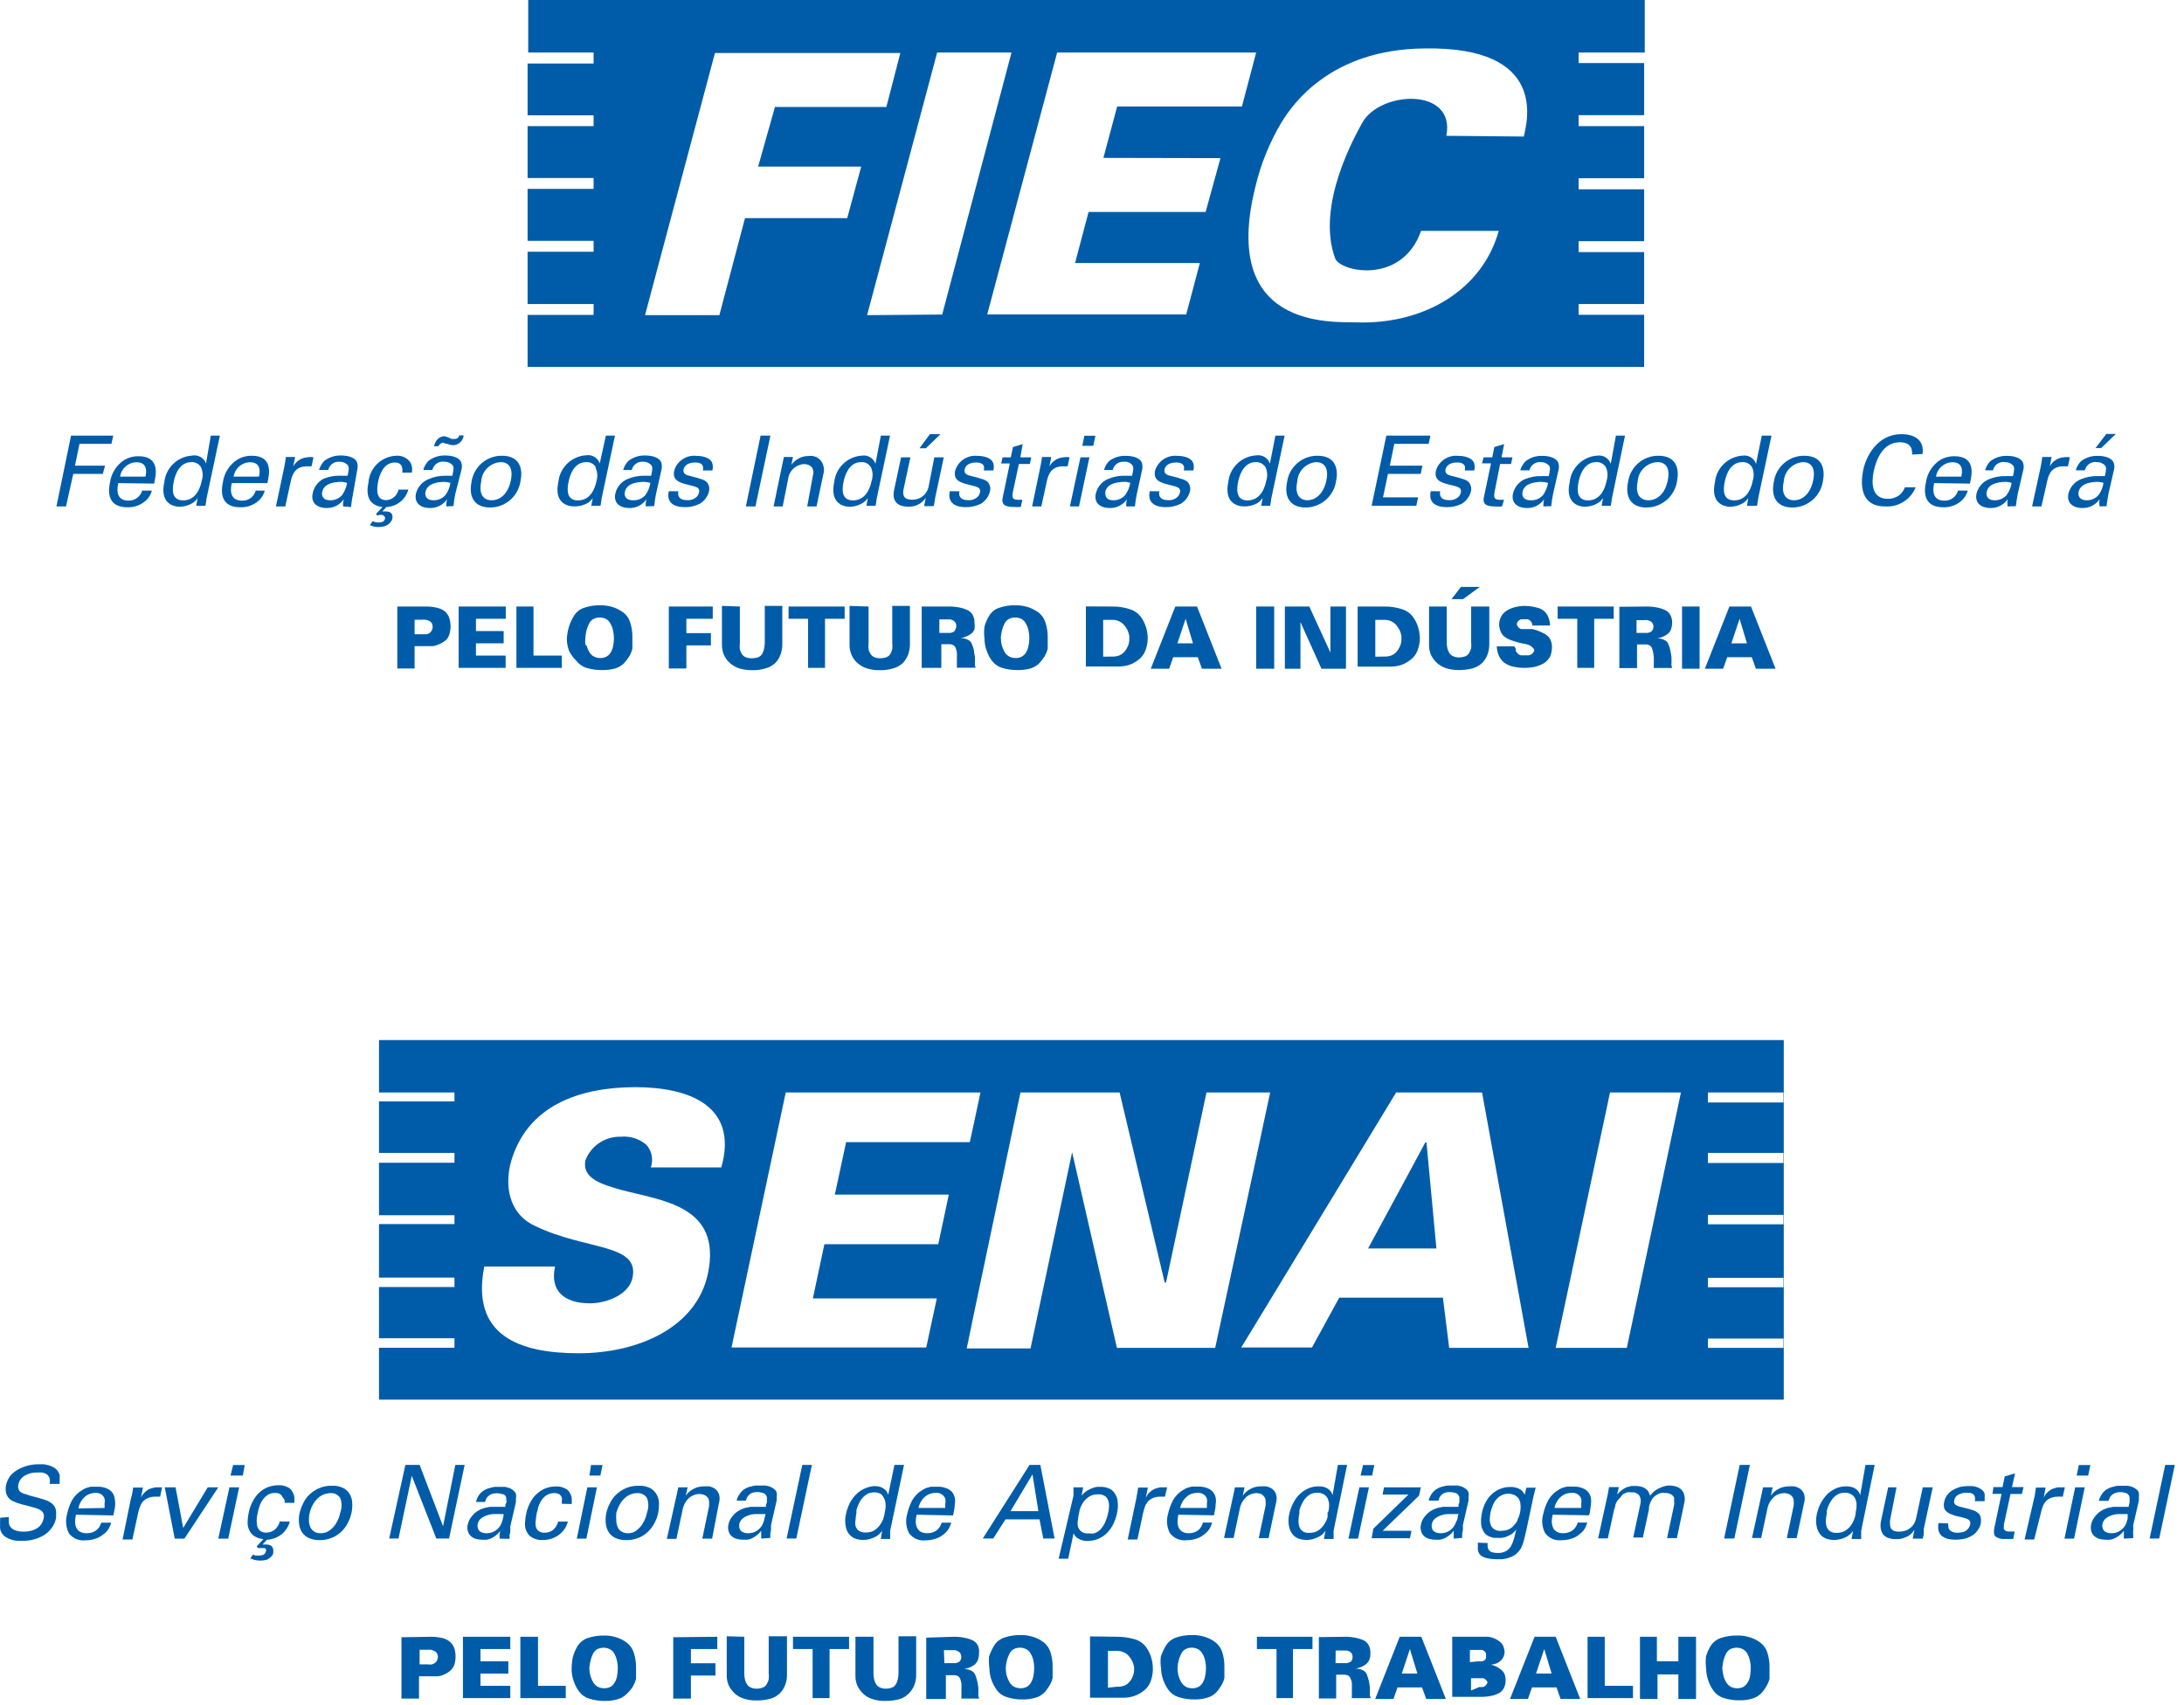 <?xml version="1.0" encoding="UTF-8"?>
<svg width="178px" height="139px" viewBox="0 0 178 139" version="1.1" xmlns="http://www.w3.org/2000/svg" xmlns:xlink="http://www.w3.org/1999/xlink">
    <!-- Generator: Sketch 61.2 (89653) - https://sketch.com -->
    <title>FIEC e SENAI</title>
    <desc>Created with Sketch.</desc>
    <g id="Page-1" stroke="none" stroke-width="1" fill="none" fill-rule="evenodd">
        <g id="FIEC-e-SENAI" fill="#005CA9">
            <g id="Camada_2" transform="translate(0, 84)" fill-rule="nonzero">
                <path d="M0.72,39.66 C0.71,39.78 0.71,39.9 0.72,40.02 C0.709,40.156 0.74,40.292 0.81,40.41 C0.9,40.544 1.024,40.651 1.17,40.72 C1.419,40.813 1.684,40.857 1.95,40.85 C2.216,40.852 2.48,40.808 2.73,40.72 C2.911,40.652 3.077,40.55 3.22,40.42 C3.312,40.332 3.387,40.226 3.44,40.11 C3.485,40.013 3.522,39.913 3.55,39.81 C3.59,39.676 3.59,39.534 3.55,39.4 C3.509,39.28 3.428,39.177 3.32,39.11 C3.197,39.03 3.062,38.969 2.92,38.93 L2.39,38.78 L1.79,38.63 L1.37,38.5 L1.09,38.38 C1.01,38.343 0.933,38.299 0.86,38.25 C0.674,38.109 0.543,37.907 0.49,37.68 C0.45,37.479 0.45,37.271 0.49,37.07 C0.552,36.779 0.679,36.506 0.86,36.27 C1.04,36.071 1.253,35.906 1.49,35.78 C1.741,35.638 2.01,35.531 2.29,35.46 C2.572,35.392 2.86,35.358 3.15,35.36 L3.52,35.36 C3.666,35.366 3.811,35.393 3.95,35.44 C4.096,35.48 4.237,35.537 4.37,35.61 C4.509,35.689 4.629,35.798 4.72,35.93 C4.777,36.018 4.823,36.112 4.86,36.21 C4.87,36.303 4.87,36.397 4.86,36.49 C4.87,36.573 4.87,36.657 4.86,36.74 L4.86,36.96 L4.04,36.96 C4.08,36.806 4.08,36.644 4.04,36.49 C3.992,36.357 3.905,36.242 3.79,36.16 C3.676,36.093 3.551,36.048 3.42,36.03 L3.01,36.03 C2.659,36.02 2.312,36.11 2.01,36.29 C1.747,36.443 1.561,36.702 1.5,37 C1.47,37.115 1.47,37.235 1.5,37.35 C1.52,37.443 1.569,37.527 1.64,37.59 C1.734,37.662 1.839,37.719 1.95,37.76 C2.101,37.791 2.249,37.838 2.39,37.9 L3.2,38.12 C3.41,38.18 3.57,38.22 3.69,38.27 C3.791,38.3 3.888,38.34 3.98,38.39 C4.057,38.431 4.13,38.478 4.2,38.53 C4.31,38.614 4.402,38.719 4.47,38.84 C4.522,38.943 4.556,39.055 4.57,39.17 C4.58,39.276 4.58,39.384 4.57,39.49 C4.58,39.57 4.58,39.65 4.57,39.73 C4.521,39.994 4.419,40.246 4.27,40.47 C4.114,40.703 3.917,40.906 3.69,41.07 C3.43,41.24 3.147,41.371 2.85,41.46 C2.526,41.557 2.188,41.604 1.85,41.6 L1.43,41.6 C1.267,41.59 1.106,41.559 0.95,41.51 C0.785,41.461 0.627,41.39 0.48,41.3 C0.333,41.214 0.211,41.09 0.13,40.94 C0.071,40.834 0.03,40.719 0.01,40.6 C6.89654189e-06,40.49 6.89654189e-06,40.38 0.01,40.27 C-2.51257868e-05,40.17 -2.51257868e-05,40.07 0.01,39.97 L0.01,39.72 L0.72,39.66 Z" id="Path"></path>
                <path d="M6.19,39.47 C6.142,39.666 6.119,39.868 6.12,40.07 C6.121,40.236 6.158,40.4 6.23,40.55 C6.298,40.686 6.406,40.798 6.54,40.87 C6.705,40.95 6.887,40.988 7.07,40.98 C7.325,40.988 7.576,40.919 7.79,40.78 C8.018,40.623 8.181,40.388 8.25,40.12 L9.06,40.12 C9.029,40.261 8.975,40.396 8.9,40.52 C8.811,40.707 8.681,40.871 8.52,41 L8.29,41.17 C8.189,41.243 8.082,41.306 7.97,41.36 C7.823,41.416 7.673,41.462 7.52,41.5 C7.336,41.54 7.148,41.56 6.96,41.56 C6.439,41.619 5.925,41.399 5.61,40.98 C5.37,40.492 5.32,39.933 5.47,39.41 C5.552,39.02 5.687,38.644 5.87,38.29 C6.077,37.942 6.369,37.652 6.72,37.45 C6.826,37.38 6.94,37.322 7.06,37.28 L7.39,37.19 L7.92,37.19 C8.18,37.178 8.439,37.222 8.68,37.32 C8.853,37.39 9.007,37.5 9.13,37.64 C9.238,37.773 9.311,37.931 9.34,38.1 C9.376,38.271 9.393,38.445 9.39,38.62 C9.382,38.788 9.359,38.956 9.32,39.12 L9.24,39.53 L6.19,39.47 Z M8.52,38.92 C8.53,38.8 8.53,38.68 8.52,38.56 C8.55,38.428 8.55,38.292 8.52,38.16 C8.477,38.027 8.393,37.912 8.28,37.83 C8.136,37.731 7.964,37.682 7.79,37.69 C7.654,37.69 7.52,37.71 7.39,37.75 C7.24,37.789 7.1,37.861 6.98,37.96 C6.667,38.21 6.457,38.566 6.39,38.96 L8.52,38.92 Z" id="Shape"></path>
                <path d="M10.68,38.11 C10.726,37.969 10.763,37.826 10.79,37.68 L10.85,37.26 L11.65,37.26 L11.49,38.07 C11.552,37.934 11.637,37.808 11.74,37.7 C11.828,37.603 11.929,37.519 12.04,37.45 C12.143,37.387 12.254,37.34 12.37,37.31 L12.66,37.24 L13.21,37.24 L13.05,38 L12.68,38 C12.479,37.993 12.278,38.027 12.09,38.1 C11.939,38.161 11.8,38.249 11.68,38.36 C11.572,38.48 11.488,38.619 11.43,38.77 C11.362,38.932 11.308,39.099 11.27,39.27 L10.79,41.49 L9.99,41.49 L10.68,38.11 Z" id="Path"></path>
                <polygon id="Path" points="13.43 37.24 14.31 37.24 14.93 40.55 16.93 37.24 17.79 37.24 15.03 41.42 14.24 41.42"></polygon>
                <path d="M18.7,37.24 L19.49,37.24 L18.6,41.42 L17.79,41.42 L18.7,37.24 Z M19,35.42 L19.95,35.42 L19.79,36.28 L18.79,36.28 L19,35.42 Z" id="Shape"></path>
                <path d="M23.62,40.03 C23.569,40.225 23.488,40.41 23.38,40.58 C23.271,40.759 23.132,40.918 22.97,41.05 C22.802,41.181 22.617,41.289 22.42,41.37 C22.201,41.449 21.972,41.5 21.74,41.52 L21.4,41.9 L21.73,41.9 C21.83,41.9 21.929,41.92 22.02,41.96 C22.093,41.992 22.155,42.044 22.2,42.11 C22.234,42.169 22.257,42.233 22.27,42.3 C22.28,42.363 22.28,42.427 22.27,42.49 L22.27,42.64 C22.229,42.733 22.171,42.817 22.1,42.89 C21.999,42.993 21.88,43.078 21.75,43.14 C21.4,43.237 21.03,43.237 20.68,43.14 L20.4,43.03 L20.62,42.72 L20.81,42.8 L21.16,42.8 C21.282,42.8 21.403,42.769 21.51,42.71 C21.595,42.652 21.653,42.562 21.67,42.46 C21.7,42.407 21.7,42.343 21.67,42.29 C21.651,42.248 21.62,42.213 21.58,42.19 L21.02,42.19 L20.92,42.05 L21.47,41.46 C21.204,41.438 20.946,41.352 20.72,41.21 C20.54,41.089 20.398,40.919 20.31,40.72 C20.217,40.52 20.173,40.301 20.18,40.08 C20.182,39.838 20.209,39.597 20.26,39.36 C20.333,38.957 20.478,38.571 20.69,38.22 C20.85,37.949 21.06,37.711 21.31,37.52 C21.515,37.36 21.749,37.241 22,37.17 C22.208,37.107 22.423,37.073 22.64,37.07 L22.9,37.07 C23.013,37.079 23.124,37.102 23.23,37.14 C23.345,37.178 23.456,37.228 23.56,37.29 C23.666,37.361 23.752,37.457 23.81,37.57 C23.916,37.72 23.978,37.897 23.99,38.08 C24,38.22 24,38.36 23.99,38.5 L23.2,38.5 L23.2,38.28 C23.162,38.197 23.107,38.122 23.04,38.06 C23.001,37.958 22.935,37.868 22.85,37.8 C22.724,37.723 22.577,37.688 22.43,37.7 C22.19,37.684 21.952,37.755 21.76,37.9 C21.592,38.026 21.45,38.182 21.34,38.36 C21.239,38.525 21.162,38.703 21.11,38.89 C21.069,39.014 21.039,39.141 21.02,39.27 C20.962,39.472 20.928,39.68 20.92,39.89 C20.911,40.068 20.928,40.247 20.97,40.42 C21.011,40.565 21.095,40.694 21.21,40.79 C21.353,40.89 21.526,40.94 21.7,40.93 C21.851,40.93 22.001,40.899 22.14,40.84 C22.259,40.791 22.368,40.72 22.46,40.63 C22.547,40.541 22.622,40.44 22.68,40.33 C22.739,40.235 22.779,40.13 22.8,40.02 L23.62,40.03 Z" id="Path"></path>
                <path d="M24.41,39.38 C24.47,39.111 24.56,38.849 24.68,38.6 C24.801,38.328 24.97,38.081 25.18,37.87 C25.401,37.65 25.658,37.471 25.94,37.34 C26.284,37.179 26.66,37.1 27.04,37.11 C27.387,37.087 27.734,37.164 28.04,37.33 C28.261,37.459 28.438,37.65 28.55,37.88 C28.658,38.101 28.713,38.344 28.71,38.59 C28.72,38.828 28.7,39.067 28.65,39.3 C28.589,39.605 28.481,39.898 28.33,40.17 C28.194,40.437 28.011,40.677 27.79,40.88 C27.57,41.088 27.312,41.251 27.03,41.36 C26.713,41.489 26.372,41.55 26.03,41.54 C25.734,41.548 25.441,41.49 25.17,41.37 C24.949,41.269 24.759,41.11 24.62,40.91 C24.486,40.703 24.403,40.466 24.38,40.22 C24.34,39.94 24.35,39.656 24.41,39.38 L24.41,39.38 Z M25.24,39.33 C25.19,39.533 25.17,39.742 25.18,39.95 C25.182,40.132 25.219,40.312 25.29,40.48 C25.356,40.628 25.464,40.753 25.6,40.84 C25.761,40.941 25.95,40.99 26.14,40.98 C26.301,40.98 26.46,40.95 26.61,40.89 C26.768,40.822 26.914,40.727 27.04,40.61 C27.203,40.462 27.339,40.286 27.44,40.09 C27.58,39.845 27.678,39.578 27.73,39.3 C27.875,38.917 27.875,38.493 27.73,38.11 C27.559,37.838 27.25,37.683 26.93,37.71 C26.784,37.713 26.639,37.737 26.5,37.78 C26.326,37.833 26.163,37.918 26.02,38.03 C25.848,38.169 25.699,38.334 25.58,38.52 C25.416,38.766 25.301,39.041 25.24,39.33 L25.24,39.33 Z" id="Shape"></path>
                <polygon id="Path" points="33.04 35.41 34.2 35.41 36.11 40.41 37.11 35.41 37.87 35.41 36.6 41.41 35.56 41.41 33.56 36.3 32.48 41.41 31.72 41.41"></polygon>
                <path d="M40.72,41.42 L40.72,41.11 C40.716,40.996 40.74,40.883 40.79,40.78 C40.672,40.928 40.538,41.062 40.39,41.18 C40.27,41.272 40.139,41.349 40,41.41 C39.886,41.463 39.765,41.497 39.64,41.51 L39.34,41.51 C39.13,41.51 38.921,41.48 38.72,41.42 C38.569,41.365 38.432,41.276 38.32,41.16 C38.218,41.047 38.149,40.909 38.12,40.76 C38.081,40.602 38.081,40.438 38.12,40.28 C38.139,40.184 38.17,40.09 38.21,40 C38.256,39.886 38.317,39.779 38.39,39.68 C38.479,39.563 38.576,39.453 38.68,39.35 C38.812,39.233 38.96,39.135 39.12,39.06 C39.249,39 39.383,38.95 39.52,38.91 L39.93,38.83 L41.19,38.83 C41.176,38.712 41.201,38.593 41.26,38.49 C41.33,38.39 41.26,38.31 41.26,38.24 L41.26,38.09 C41.249,38.037 41.229,37.986 41.2,37.94 C41.125,37.844 41.012,37.786 40.89,37.78 C40.767,37.74 40.639,37.72 40.51,37.72 C40.346,37.716 40.184,37.744 40.03,37.8 C39.92,37.849 39.821,37.92 39.74,38.01 C39.679,38.082 39.628,38.163 39.59,38.25 C39.59,38.33 39.53,38.39 39.52,38.43 L38.79,38.43 C38.826,38.3 38.873,38.173 38.93,38.05 C39.01,37.892 39.119,37.749 39.25,37.63 C39.352,37.545 39.463,37.472 39.58,37.41 C39.701,37.352 39.829,37.308 39.96,37.28 C40.084,37.243 40.211,37.216 40.34,37.2 L41.14,37.2 C41.28,37.221 41.418,37.258 41.55,37.31 C41.665,37.357 41.77,37.425 41.86,37.51 C41.948,37.58 42.014,37.673 42.05,37.78 C42.075,37.899 42.075,38.021 42.05,38.14 L42.05,38.43 L41.59,40.43 C41.58,40.473 41.58,40.517 41.59,40.56 L41.59,40.78 C41.598,40.893 41.577,41.007 41.53,41.11 L41.53,41.44 L40.72,41.42 Z M41.06,39.42 L40.25,39.42 C40.073,39.42 39.897,39.45 39.73,39.51 C39.55,39.563 39.38,39.647 39.23,39.76 C39.069,39.877 38.961,40.053 38.93,40.25 C38.91,40.325 38.91,40.405 38.93,40.48 C38.941,40.564 38.969,40.646 39.01,40.72 C39.066,40.798 39.142,40.86 39.23,40.9 C39.363,40.957 39.506,40.984 39.65,40.98 C40.035,40.991 40.403,40.825 40.65,40.53 C40.706,40.465 40.757,40.395 40.8,40.32 C40.839,40.246 40.873,40.169 40.9,40.09 C40.937,40 40.964,39.906 40.98,39.81 C41.03,39.676 41.05,39.533 41.04,39.39 L41.06,39.42 Z" id="Shape"></path>
                <path d="M45.79,38.58 L45.79,38.36 C45.81,38.264 45.81,38.166 45.79,38.07 C45.748,37.97 45.683,37.881 45.6,37.81 C45.472,37.737 45.327,37.703 45.18,37.71 C44.938,37.701 44.699,37.771 44.5,37.91 C44.332,38.036 44.19,38.192 44.08,38.37 C43.985,38.538 43.908,38.716 43.85,38.9 C43.842,39.031 43.811,39.159 43.76,39.28 C43.71,39.483 43.68,39.691 43.67,39.9 C43.64,40.075 43.64,40.255 43.67,40.43 C43.699,40.577 43.78,40.709 43.9,40.8 C44.043,40.9 44.216,40.95 44.39,40.94 C44.541,40.94 44.691,40.909 44.83,40.85 C44.951,40.805 45.061,40.733 45.15,40.64 C45.237,40.551 45.312,40.45 45.37,40.34 C45.429,40.245 45.469,40.14 45.49,40.03 L46.28,40.03 C46.232,40.237 46.148,40.433 46.03,40.61 C45.91,40.789 45.761,40.948 45.59,41.08 C45.409,41.221 45.206,41.332 44.99,41.41 C44.762,41.489 44.522,41.53 44.28,41.53 L44,41.53 C43.887,41.521 43.776,41.498 43.67,41.46 C43.546,41.425 43.428,41.371 43.32,41.3 C43.199,41.228 43.096,41.128 43.02,41.01 C42.972,40.936 42.928,40.859 42.89,40.78 C42.849,40.67 42.819,40.556 42.8,40.44 C42.78,40.294 42.78,40.146 42.8,40 C42.812,39.808 42.839,39.618 42.88,39.43 C42.95,39.045 43.089,38.676 43.29,38.34 C43.446,38.072 43.654,37.838 43.9,37.65 C44.1,37.484 44.331,37.358 44.58,37.28 C44.796,37.209 45.022,37.172 45.25,37.17 L45.52,37.17 C45.629,37.178 45.737,37.201 45.84,37.24 C45.955,37.278 46.066,37.328 46.17,37.39 C46.279,37.46 46.368,37.556 46.43,37.67 C46.532,37.821 46.591,37.998 46.6,38.18 L46.6,38.6 L45.79,38.58 Z" id="Path"></path>
                <path d="M47.87,37.24 L48.65,37.24 L47.79,41.42 L47.01,41.42 L47.87,37.24 Z M48.17,35.42 L49.11,35.42 L48.93,36.28 L48.04,36.28 L48.17,35.42 Z" id="Shape"></path>
                <path d="M49.41,39.38 C49.461,39.108 49.552,38.845 49.68,38.6 C49.801,38.328 49.97,38.081 50.18,37.87 C50.401,37.65 50.658,37.471 50.94,37.34 C51.284,37.179 51.66,37.1 52.04,37.11 C52.387,37.087 52.734,37.164 53.04,37.33 C53.259,37.461 53.435,37.652 53.55,37.88 C53.658,38.101 53.713,38.344 53.71,38.59 C53.71,38.828 53.69,39.065 53.65,39.3 C53.589,39.605 53.481,39.898 53.33,40.17 C53.194,40.437 53.011,40.677 52.79,40.88 C52.57,41.088 52.312,41.251 52.03,41.36 C51.713,41.489 51.372,41.55 51.03,41.54 C50.731,41.549 50.434,41.491 50.16,41.37 C49.942,41.268 49.755,41.109 49.62,40.91 C49.486,40.703 49.403,40.466 49.38,40.22 C49.34,39.94 49.35,39.656 49.41,39.38 L49.41,39.38 Z M50.23,39.33 C50.21,39.536 50.21,39.744 50.23,39.95 C50.232,40.132 50.269,40.312 50.34,40.48 C50.406,40.628 50.514,40.753 50.65,40.84 C50.811,40.941 51,40.99 51.19,40.98 C51.351,40.98 51.51,40.95 51.66,40.89 C51.801,40.817 51.929,40.723 52.04,40.61 C52.203,40.462 52.339,40.286 52.44,40.09 C52.58,39.845 52.678,39.578 52.73,39.3 C52.875,38.917 52.875,38.493 52.73,38.11 C52.556,37.841 52.25,37.688 51.93,37.71 C51.784,37.708 51.638,37.732 51.5,37.78 C51.326,37.833 51.163,37.918 51.02,38.03 C50.848,38.169 50.699,38.334 50.58,38.52 C50.424,38.771 50.306,39.044 50.23,39.33 L50.23,39.33 Z" id="Shape"></path>
                <path d="M55.18,37.72 L55.28,37.24 L56.04,37.24 L55.89,37.91 L56.05,37.72 C56.139,37.629 56.236,37.545 56.34,37.47 C56.479,37.383 56.627,37.309 56.78,37.25 C56.981,37.19 57.19,37.16 57.4,37.16 C57.53,37.15 57.66,37.15 57.79,37.16 C57.953,37.19 58.11,37.251 58.25,37.34 C58.401,37.449 58.519,37.598 58.59,37.77 C58.67,38.02 58.67,38.29 58.59,38.54 L58.04,41.42 L57.24,41.42 L57.79,38.78 C57.8,38.65 57.8,38.52 57.79,38.39 C57.79,38.274 57.751,38.161 57.68,38.07 C57.601,37.972 57.497,37.896 57.38,37.85 C57.258,37.807 57.13,37.783 57,37.78 C56.853,37.781 56.708,37.808 56.57,37.86 C56.426,37.917 56.292,37.994 56.17,38.09 C56.047,38.206 55.94,38.337 55.85,38.48 C55.751,38.651 55.68,38.837 55.64,39.03 L55.13,41.44 L54.35,41.44 L55.18,37.72 Z" id="Path"></path>
                <path d="M62.04,41.42 L62.04,40.78 C61.835,41.054 61.563,41.271 61.25,41.41 C61.136,41.463 61.015,41.497 60.89,41.51 L60.59,41.51 C60.383,41.51 60.178,41.48 59.98,41.42 C59.823,41.371 59.681,41.281 59.57,41.16 C59.468,41.047 59.399,40.909 59.37,40.76 C59.331,40.602 59.331,40.438 59.37,40.28 C59.386,40.184 59.413,40.09 59.45,40 C59.496,39.886 59.557,39.779 59.63,39.68 C59.719,39.563 59.816,39.453 59.92,39.35 C60.055,39.236 60.202,39.139 60.36,39.06 C60.489,39 60.623,38.95 60.76,38.91 L61.17,38.83 L62.43,38.83 C62.416,38.712 62.441,38.593 62.5,38.49 C62.51,38.407 62.51,38.323 62.5,38.24 C62.51,38.177 62.51,38.113 62.5,38.05 C62.502,37.994 62.48,37.939 62.44,37.9 C62.38,37.79 62.273,37.713 62.15,37.69 C61.87,37.6 61.57,37.6 61.29,37.69 C61.18,37.739 61.081,37.81 61,37.9 C60.939,37.972 60.888,38.053 60.85,38.14 L60.79,38.32 L60.04,38.32 C60.063,38.186 60.11,38.057 60.18,37.94 C60.266,37.786 60.374,37.644 60.5,37.52 C60.701,37.341 60.946,37.221 61.21,37.17 C61.334,37.133 61.461,37.106 61.59,37.09 L62.4,37.09 C62.537,37.111 62.671,37.148 62.8,37.2 C62.916,37.251 63.023,37.318 63.12,37.4 C63.208,37.467 63.272,37.562 63.3,37.67 C63.321,37.786 63.321,37.904 63.3,38.02 L63.3,38.31 L62.84,40.31 L62.84,40.7 L62.78,41.03 L62.78,41.36 L62.04,41.42 Z M62.39,39.42 L61.57,39.42 C61.393,39.42 61.217,39.45 61.05,39.51 C60.87,39.563 60.7,39.647 60.55,39.76 C60.394,39.882 60.288,40.056 60.25,40.25 C60.24,40.326 60.24,40.404 60.25,40.48 C60.261,40.564 60.289,40.646 60.33,40.72 C60.386,40.798 60.462,40.86 60.55,40.9 C60.683,40.957 60.826,40.984 60.97,40.98 C61.355,40.991 61.723,40.825 61.97,40.53 C62.026,40.465 62.077,40.395 62.12,40.32 C62.159,40.246 62.193,40.169 62.22,40.09 C62.257,40 62.284,39.906 62.3,39.81 L62.39,39.42 Z" id="Shape"></path>
                <polygon id="Path" points="65.39 35.41 66.17 35.41 64.9 41.41 64.11 41.41"></polygon>
                <path d="M72.9,35.41 L73.68,35.41 L72.55,40.78 L72.55,41.45 L71.79,41.45 L71.89,40.78 C71.841,40.856 71.784,40.927 71.72,40.99 C71.637,41.086 71.539,41.167 71.43,41.23 C71.242,41.331 71.045,41.411 70.84,41.47 C70.673,41.51 70.502,41.53 70.33,41.53 C70.161,41.527 69.993,41.504 69.83,41.46 C69.382,41.34 69.041,40.975 68.95,40.52 C68.86,40.155 68.86,39.775 68.95,39.41 C69.022,39.06 69.147,38.723 69.32,38.41 C69.474,38.144 69.67,37.904 69.9,37.7 C70.104,37.524 70.338,37.385 70.59,37.29 C70.797,37.206 71.017,37.155 71.24,37.14 C71.426,37.136 71.612,37.163 71.79,37.22 C71.915,37.268 72.031,37.339 72.13,37.43 C72.209,37.49 72.271,37.569 72.31,37.66 C72.343,37.721 72.369,37.784 72.39,37.85 L72.9,35.41 Z M72.11,39.27 C72.175,39.032 72.195,38.785 72.17,38.54 C72.157,38.389 72.113,38.243 72.04,38.11 C71.986,37.981 71.9,37.867 71.79,37.78 C71.626,37.687 71.439,37.641 71.25,37.65 C71.075,37.648 70.901,37.682 70.74,37.75 C70.603,37.819 70.478,37.91 70.37,38.02 C70.263,38.126 70.172,38.247 70.1,38.38 C70.027,38.501 69.963,38.629 69.91,38.76 C69.863,38.87 69.826,38.984 69.8,39.1 L69.8,39.33 C69.761,39.514 69.738,39.702 69.73,39.89 C69.695,40.058 69.695,40.232 69.73,40.4 C69.777,40.552 69.871,40.686 70,40.78 C70.165,40.89 70.363,40.939 70.56,40.92 C70.829,40.931 71.095,40.858 71.32,40.71 C71.509,40.573 71.669,40.399 71.79,40.2 C71.903,40.028 71.988,39.839 72.04,39.64 C72.072,39.518 72.095,39.395 72.11,39.27 L72.11,39.27 Z" id="Shape"></path>
                <path d="M74.71,39.47 C74.659,39.666 74.632,39.867 74.63,40.07 C74.639,40.236 74.68,40.399 74.75,40.55 C74.82,40.681 74.923,40.792 75.05,40.87 C75.216,40.946 75.397,40.983 75.58,40.98 C75.831,40.984 76.078,40.915 76.29,40.78 C76.515,40.62 76.678,40.387 76.75,40.12 L77.53,40.12 C77.491,40.259 77.438,40.393 77.37,40.52 C77.281,40.707 77.151,40.871 76.99,41 C76.921,41.062 76.848,41.119 76.77,41.17 C76.67,41.249 76.558,41.313 76.44,41.36 C76.297,41.417 76.15,41.464 76,41.5 C75.813,41.54 75.622,41.56 75.43,41.56 C74.911,41.622 74.4,41.401 74.09,40.98 C73.837,40.496 73.783,39.933 73.94,39.41 C74.025,39.02 74.163,38.643 74.35,38.29 C74.55,37.94 74.84,37.65 75.19,37.45 C75.296,37.38 75.41,37.322 75.53,37.28 L75.87,37.19 L76.39,37.19 C76.65,37.178 76.909,37.222 77.15,37.32 C77.327,37.387 77.485,37.497 77.61,37.64 C77.71,37.778 77.781,37.934 77.82,38.1 C77.85,38.272 77.85,38.448 77.82,38.62 C77.81,38.788 77.79,38.955 77.76,39.12 L77.68,39.53 L74.71,39.47 Z M77.04,38.92 C77.04,38.8 77.04,38.68 77.04,38.56 C77.07,38.428 77.07,38.292 77.04,38.16 C76.989,38.029 76.903,37.914 76.79,37.83 C76.637,37.719 76.448,37.669 76.26,37.69 C76.121,37.69 75.983,37.71 75.85,37.75 C75.704,37.794 75.569,37.865 75.45,37.96 C75.309,38.061 75.189,38.191 75.1,38.34 C74.98,38.514 74.898,38.712 74.86,38.92 L77.04,38.92 Z" id="Shape"></path>
                <path d="M83.91,35.41 L84.79,35.41 L85.95,41.41 L85.03,41.41 L84.72,39.85 L81.95,39.85 L80.95,41.41 L80.1,41.41 L83.91,35.41 Z M82.36,39.18 L84.63,39.18 L84.15,36.18 L82.36,39.18 Z" id="Shape"></path>
                <path d="M87.49,37.92 L87.49,37.24 L88.28,37.24 L88.15,37.93 C88.267,37.774 88.409,37.639 88.57,37.53 C88.709,37.443 88.857,37.369 89.01,37.31 C89.141,37.254 89.279,37.216 89.42,37.2 L89.73,37.2 C89.946,37.199 90.16,37.24 90.36,37.32 C90.557,37.396 90.725,37.533 90.84,37.71 C90.981,37.907 91.067,38.138 91.09,38.38 C91.13,38.714 91.11,39.053 91.03,39.38 C90.958,39.73 90.833,40.067 90.66,40.38 C90.51,40.643 90.317,40.88 90.09,41.08 C89.688,41.422 89.178,41.61 88.65,41.61 C88.388,41.621 88.128,41.559 87.9,41.43 C87.716,41.335 87.573,41.174 87.5,40.98 L87.06,43.06 L86.28,43.06 L87.49,37.92 Z M87.92,39.46 C87.887,39.608 87.864,39.759 87.85,39.91 C87.82,40.079 87.82,40.251 87.85,40.42 C87.891,40.581 87.982,40.724 88.11,40.83 C88.289,40.959 88.51,41.02 88.73,41 L88.91,41 C88.993,41.009 89.077,41.009 89.16,41 L89.43,40.88 C89.529,40.818 89.619,40.744 89.7,40.66 C89.792,40.553 89.876,40.44 89.95,40.32 C90.023,40.208 90.08,40.087 90.12,39.96 C90.17,39.851 90.21,39.737 90.24,39.62 C90.268,39.531 90.291,39.441 90.31,39.35 C90.358,39.164 90.384,38.972 90.39,38.78 C90.398,38.613 90.371,38.446 90.31,38.29 C90.262,38.146 90.167,38.023 90.04,37.94 C89.878,37.842 89.689,37.797 89.5,37.81 C89.228,37.799 88.959,37.872 88.73,38.02 C88.541,38.152 88.378,38.318 88.25,38.51 C88.139,38.688 88.052,38.88 87.99,39.08 C87.976,39.208 87.953,39.335 87.92,39.46 L87.92,39.46 Z" id="Shape"></path>
                <path d="M92.62,38.11 C92.636,37.965 92.663,37.821 92.7,37.68 L92.76,37.26 L93.55,37.26 L93.39,38.07 C93.458,37.937 93.542,37.813 93.64,37.7 C93.734,37.606 93.838,37.522 93.95,37.45 C94.05,37.389 94.158,37.342 94.27,37.31 L94.57,37.24 L95.12,37.24 L94.95,38 L94.58,38 C94.379,37.993 94.178,38.027 93.99,38.1 C93.841,38.159 93.705,38.247 93.59,38.36 C93.479,38.48 93.391,38.619 93.33,38.77 C93.27,38.933 93.219,39.1 93.18,39.27 L92.7,41.49 L91.91,41.49 L92.62,38.11 Z" id="Path"></path>
                <path d="M96.04,39.47 C95.992,39.666 95.969,39.868 95.97,40.07 C95.971,40.236 96.008,40.4 96.08,40.55 C96.148,40.686 96.256,40.798 96.39,40.87 C96.55,40.953 96.73,40.991 96.91,40.98 C97.162,40.981 97.409,40.908 97.62,40.77 C97.83,40.603 97.978,40.371 98.04,40.11 L98.79,40.11 C98.75,40.247 98.7,40.381 98.64,40.51 C98.544,40.695 98.411,40.858 98.25,40.99 C98.181,41.052 98.108,41.109 98.03,41.16 C97.93,41.239 97.818,41.303 97.7,41.35 C97.559,41.412 97.411,41.459 97.26,41.49 C97.076,41.53 96.888,41.55 96.7,41.55 C96.179,41.612 95.664,41.39 95.35,40.97 C95.097,40.486 95.043,39.923 95.2,39.4 C95.285,39.01 95.423,38.633 95.61,38.28 C95.81,37.93 96.1,37.64 96.45,37.44 C96.556,37.37 96.67,37.312 96.79,37.27 L97.13,37.18 L97.65,37.18 C97.913,37.168 98.176,37.212 98.42,37.31 C98.593,37.38 98.747,37.49 98.87,37.63 C98.974,37.766 99.046,37.923 99.08,38.09 C99.11,38.262 99.11,38.438 99.08,38.61 C99.08,38.778 99.06,38.946 99.02,39.11 L98.94,39.52 L96.04,39.47 Z M98.36,38.92 C98.37,38.8 98.37,38.68 98.36,38.56 C98.39,38.428 98.39,38.292 98.36,38.16 C98.317,38.027 98.233,37.912 98.12,37.83 C97.963,37.72 97.771,37.67 97.58,37.69 C97.444,37.69 97.31,37.71 97.18,37.75 C97.03,37.789 96.89,37.861 96.77,37.96 C96.636,38.069 96.518,38.197 96.42,38.34 C96.311,38.52 96.23,38.716 96.18,38.92 L98.36,38.92 Z" id="Shape"></path>
                <path d="M100.55,37.72 L100.65,37.24 L101.43,37.24 L101.29,37.91 L101.45,37.72 C101.539,37.629 101.636,37.545 101.74,37.47 C101.879,37.383 102.027,37.309 102.18,37.25 C102.381,37.19 102.59,37.16 102.8,37.16 C102.93,37.15 103.06,37.15 103.19,37.16 C103.353,37.19 103.51,37.251 103.65,37.34 C103.801,37.449 103.919,37.598 103.99,37.77 C104.07,38.02 104.07,38.29 103.99,38.54 L103.39,41.38 L102.59,41.38 L103.15,38.72 C103.16,38.59 103.16,38.46 103.15,38.33 C103.15,38.214 103.111,38.101 103.04,38.01 C102.976,37.915 102.89,37.836 102.79,37.78 C102.664,37.737 102.533,37.714 102.4,37.71 C102.256,37.711 102.114,37.738 101.98,37.79 C101.833,37.841 101.698,37.919 101.58,38.02 C101.457,38.136 101.35,38.267 101.26,38.41 C101.161,38.581 101.09,38.767 101.05,38.96 L100.54,41.37 L99.76,41.37 L100.55,37.72 Z" id="Path"></path>
                <path d="M109.04,35.41 L109.79,35.41 L108.69,40.78 L108.69,41.45 L107.9,41.45 L108.03,40.78 L107.86,40.99 C107.772,41.084 107.671,41.164 107.56,41.23 C107.372,41.331 107.175,41.411 106.97,41.47 C106.803,41.51 106.632,41.53 106.46,41.53 C106.291,41.527 106.123,41.504 105.96,41.46 C105.761,41.406 105.578,41.303 105.43,41.16 C105.26,40.98 105.14,40.76 105.08,40.52 C104.99,40.155 104.99,39.775 105.08,39.41 C105.156,39.059 105.284,38.722 105.46,38.41 C105.607,38.142 105.8,37.902 106.03,37.7 C106.238,37.529 106.471,37.391 106.72,37.29 C106.957,37.203 107.208,37.158 107.46,37.16 C107.646,37.156 107.832,37.183 108.01,37.24 C108.134,37.291 108.249,37.361 108.35,37.45 C108.421,37.517 108.482,37.595 108.53,37.68 L108.61,37.87 L109.04,35.41 Z M108.25,39.27 C108.313,39.032 108.337,38.786 108.32,38.54 C108.301,38.39 108.257,38.245 108.19,38.11 C108.117,37.987 108.013,37.883 107.89,37.81 C107.726,37.717 107.539,37.671 107.35,37.68 C107.175,37.678 107.001,37.712 106.84,37.78 C106.703,37.849 106.578,37.94 106.47,38.05 C106.363,38.156 106.272,38.277 106.2,38.41 C106.127,38.531 106.063,38.659 106.01,38.79 C105.963,38.9 105.926,39.014 105.9,39.13 L105.9,39.36 C105.861,39.544 105.838,39.732 105.83,39.92 C105.82,40.092 105.84,40.265 105.89,40.43 C105.937,40.582 106.031,40.716 106.16,40.81 C106.321,40.92 106.516,40.969 106.71,40.95 C106.979,40.961 107.245,40.888 107.47,40.74 C107.661,40.605 107.821,40.432 107.94,40.23 C108.056,40.059 108.144,39.87 108.2,39.67 C108.2,39.54 108.2,39.4 108.2,39.27 L108.25,39.27 Z" id="Shape"></path>
                <path d="M110.79,37.24 L111.57,37.24 L110.68,41.42 L109.9,41.42 L110.79,37.24 Z M111.09,35.42 L112.01,35.42 L111.83,36.28 L110.89,36.28 L111.09,35.42 Z" id="Shape"></path>
                <polygon id="Path" points="111.93 40.61 114.79 37.83 112.68 37.83 112.8 37.24 115.8 37.24 115.66 37.91 112.69 40.78 115.04 40.78 114.91 41.39 111.79 41.39"></polygon>
                <path d="M118.48,41.42 L118.48,40.78 C118.275,41.054 118.003,41.271 117.69,41.41 C117.576,41.463 117.455,41.497 117.33,41.51 L117.03,41.51 C116.823,41.51 116.618,41.48 116.42,41.42 C116.263,41.371 116.121,41.281 116.01,41.16 C115.908,41.047 115.839,40.909 115.81,40.76 C115.771,40.602 115.771,40.438 115.81,40.28 C115.826,40.184 115.853,40.09 115.89,40 C115.936,39.886 115.997,39.779 116.07,39.68 C116.159,39.563 116.256,39.453 116.36,39.35 C116.495,39.236 116.642,39.139 116.8,39.06 C116.929,39 117.063,38.95 117.2,38.91 L117.61,38.83 L118.87,38.83 C118.856,38.712 118.881,38.593 118.94,38.49 C118.95,38.407 118.95,38.323 118.94,38.24 C118.95,38.177 118.95,38.113 118.94,38.05 C118.942,37.994 118.92,37.939 118.88,37.9 C118.82,37.79 118.713,37.713 118.59,37.69 C118.31,37.6 118.01,37.6 117.73,37.69 C117.62,37.739 117.521,37.81 117.44,37.9 C117.379,37.972 117.328,38.053 117.29,38.14 C117.29,38.22 117.29,38.28 117.22,38.32 L116.44,38.32 C116.463,38.186 116.51,38.057 116.58,37.94 C116.66,37.782 116.769,37.639 116.9,37.52 C117.101,37.341 117.346,37.221 117.61,37.17 C117.734,37.133 117.861,37.106 117.99,37.09 L118.79,37.09 C118.927,37.111 119.061,37.148 119.19,37.2 C119.306,37.251 119.413,37.318 119.51,37.4 C119.593,37.472 119.655,37.565 119.69,37.67 C119.711,37.786 119.711,37.904 119.69,38.02 L119.69,38.31 L119.23,40.31 L119.23,40.7 L119.17,41.03 L119.17,41.36 L118.48,41.42 Z M118.82,39.42 L118.01,39.42 C117.833,39.42 117.657,39.45 117.49,39.51 C117.31,39.563 117.14,39.647 116.99,39.76 C116.834,39.882 116.728,40.056 116.69,40.25 C116.68,40.326 116.68,40.404 116.69,40.48 C116.701,40.564 116.729,40.646 116.77,40.72 C116.826,40.798 116.902,40.86 116.99,40.9 C117.123,40.957 117.266,40.984 117.41,40.98 C117.795,40.991 118.163,40.825 118.41,40.53 C118.466,40.465 118.517,40.395 118.56,40.32 C118.599,40.246 118.633,40.169 118.66,40.09 C118.717,39.993 118.76,39.889 118.79,39.78 C118.806,39.638 118.833,39.498 118.87,39.36 L118.82,39.42 Z" id="Shape"></path>
                <path d="M121.25,41.78 C121.23,41.886 121.23,41.994 121.25,42.1 C121.259,42.194 121.294,42.284 121.35,42.36 C121.419,42.44 121.509,42.499 121.61,42.53 C121.757,42.57 121.908,42.59 122.06,42.59 C122.288,42.6 122.515,42.552 122.72,42.45 C122.888,42.358 123.03,42.224 123.13,42.06 C123.241,41.868 123.328,41.663 123.39,41.45 L123.58,40.67 C123.469,40.827 123.33,40.963 123.17,41.07 C123.028,41.15 122.881,41.22 122.73,41.28 C122.601,41.327 122.467,41.354 122.33,41.36 L121.79,41.36 C121.681,41.344 121.574,41.317 121.47,41.28 C121.364,41.242 121.264,41.192 121.17,41.13 C121.07,41.06 120.988,40.968 120.93,40.86 C120.787,40.647 120.711,40.396 120.71,40.14 C120.698,39.865 120.722,39.589 120.78,39.32 C120.842,38.994 120.957,38.679 121.12,38.39 C121.26,38.14 121.443,37.917 121.66,37.73 C121.861,37.56 122.092,37.428 122.34,37.34 C122.577,37.253 122.828,37.208 123.08,37.21 C123.259,37.203 123.439,37.227 123.61,37.28 C123.73,37.317 123.845,37.371 123.95,37.44 C124.029,37.497 124.097,37.568 124.15,37.65 L124.27,37.84 L124.4,37.27 L125.16,37.27 L124.97,38.03 L124.42,40.64 L124.27,41.29 L124.14,41.77 C124.104,41.887 124.057,42.001 124,42.11 C124,42.2 123.9,42.29 123.84,42.38 C123.726,42.538 123.583,42.673 123.42,42.78 C123.265,42.878 123.097,42.952 122.92,43 C122.757,43.049 122.589,43.082 122.42,43.1 L121.94,43.1 C121.708,43.101 121.477,43.078 121.25,43.03 C121.092,43.002 120.94,42.948 120.8,42.87 C120.701,42.809 120.615,42.727 120.55,42.63 C120.502,42.543 120.468,42.448 120.45,42.35 C120.44,42.247 120.44,42.143 120.45,42.04 L120.45,41.75 L121.25,41.78 Z M122.36,40.78 C122.562,40.788 122.764,40.75 122.95,40.67 C123.108,40.603 123.248,40.5 123.36,40.37 L123.52,40.19 C123.572,40.12 123.619,40.047 123.66,39.97 C123.688,39.855 123.732,39.744 123.79,39.64 C123.842,39.487 123.882,39.329 123.91,39.17 C123.94,38.958 123.94,38.742 123.91,38.53 C123.886,38.387 123.832,38.25 123.75,38.13 C123.663,38.011 123.546,37.918 123.41,37.86 C123.05,37.707 122.638,37.733 122.3,37.93 C122.132,38.033 121.985,38.169 121.87,38.33 C121.761,38.483 121.677,38.651 121.62,38.83 C121.558,38.978 121.511,39.132 121.48,39.29 C121.45,39.459 121.43,39.629 121.42,39.8 C121.408,39.963 121.432,40.127 121.49,40.28 C121.537,40.427 121.632,40.554 121.76,40.64 C121.937,40.758 122.149,40.811 122.36,40.79 L122.36,40.78 Z" id="Shape"></path>
                <path d="M126.55,39.47 C126.499,39.666 126.472,39.867 126.47,40.07 C126.481,40.235 126.518,40.397 126.58,40.55 C126.653,40.682 126.76,40.792 126.89,40.87 C127.055,40.95 127.237,40.988 127.42,40.98 C127.672,40.981 127.919,40.908 128.13,40.77 C128.355,40.61 128.518,40.377 128.59,40.11 L129.37,40.11 C129.327,40.247 129.274,40.381 129.21,40.51 C129.121,40.697 128.991,40.861 128.83,40.99 L128.61,41.16 C128.51,41.239 128.398,41.303 128.28,41.35 C128.137,41.407 127.99,41.454 127.84,41.49 C127.653,41.53 127.462,41.55 127.27,41.55 C126.751,41.612 126.24,41.391 125.93,40.97 C125.677,40.486 125.623,39.923 125.78,39.4 C125.865,39.01 126.003,38.633 126.19,38.28 C126.39,37.93 126.68,37.64 127.03,37.44 C127.136,37.37 127.25,37.312 127.37,37.27 L127.71,37.18 L128.23,37.18 C128.49,37.168 128.749,37.212 128.99,37.31 C129.167,37.377 129.325,37.487 129.45,37.63 C129.55,37.768 129.621,37.924 129.66,38.09 C129.69,38.262 129.69,38.438 129.66,38.61 C129.65,38.778 129.63,38.945 129.6,39.11 C129.59,39.25 129.559,39.388 129.51,39.52 L126.55,39.47 Z M128.87,38.92 C128.88,38.8 128.88,38.68 128.87,38.56 C128.9,38.428 128.9,38.292 128.87,38.16 C128.819,38.029 128.733,37.914 128.62,37.83 C128.467,37.719 128.278,37.669 128.09,37.69 C127.951,37.69 127.813,37.71 127.68,37.75 C127.534,37.794 127.399,37.865 127.28,37.96 C127.139,38.061 127.019,38.191 126.93,38.34 C126.81,38.514 126.728,38.712 126.69,38.92 L128.87,38.92 Z" id="Shape"></path>
                <path d="M131.04,37.78 L131.14,37.22 L131.94,37.22 L131.8,37.83 C131.919,37.683 132.057,37.551 132.21,37.44 C132.334,37.351 132.468,37.277 132.61,37.22 L132.97,37.13 L133.28,37.13 C133.47,37.126 133.659,37.153 133.84,37.21 C133.97,37.251 134.089,37.319 134.19,37.41 C134.277,37.472 134.343,37.559 134.38,37.66 L134.48,37.91 L134.68,37.7 C134.769,37.598 134.874,37.51 134.99,37.44 C135.132,37.351 135.283,37.277 135.44,37.22 C135.631,37.141 135.834,37.097 136.04,37.09 C136.202,37.091 136.363,37.111 136.52,37.15 C136.686,37.186 136.84,37.261 136.97,37.37 C137.11,37.487 137.211,37.644 137.26,37.82 C137.33,38.065 137.33,38.325 137.26,38.57 L136.67,41.38 L135.87,41.38 L136.44,38.7 C136.455,38.564 136.455,38.426 136.44,38.29 C136.45,38.217 136.45,38.143 136.44,38.07 C136.384,37.961 136.297,37.87 136.19,37.81 C136.047,37.729 135.884,37.691 135.72,37.7 C135.604,37.679 135.486,37.679 135.37,37.7 C135.269,37.73 135.172,37.77 135.08,37.82 C135.005,37.858 134.934,37.905 134.87,37.96 L134.73,38.09 C134.671,38.16 134.621,38.238 134.58,38.32 C134.537,38.401 134.501,38.484 134.47,38.57 C134.442,38.649 134.419,38.729 134.4,38.81 C134.39,38.87 134.39,38.93 134.4,38.99 L133.9,41.33 L133.11,41.33 L133.7,38.57 C133.756,38.347 133.723,38.11 133.61,37.91 C133.455,37.72 133.214,37.622 132.97,37.65 C132.851,37.63 132.729,37.63 132.61,37.65 L132.31,37.78 C132.205,37.869 132.114,37.973 132.04,38.09 C131.992,38.128 131.948,38.172 131.91,38.22 C131.802,38.338 131.72,38.478 131.67,38.63 C131.647,38.781 131.607,38.928 131.55,39.07 L131.04,41.4 L130.25,41.4 L131.04,37.78 Z" id="Path"></path>
                <polygon id="Path" points="141.79 35.41 142.62 35.41 141.35 41.41 140.52 41.41"></polygon>
                <path d="M143.59,37.72 L143.69,37.24 L144.47,37.24 L144.33,37.91 L144.49,37.72 C144.579,37.629 144.676,37.545 144.78,37.47 C144.919,37.383 145.067,37.309 145.22,37.25 C145.421,37.19 145.63,37.16 145.84,37.16 C145.97,37.15 146.1,37.15 146.23,37.16 C146.393,37.19 146.55,37.251 146.69,37.34 C146.841,37.449 146.959,37.598 147.03,37.77 C147.11,38.02 147.11,38.29 147.03,38.54 L146.43,41.38 L145.63,41.38 L146.19,38.72 C146.2,38.59 146.2,38.46 146.19,38.33 C146.19,38.214 146.151,38.101 146.08,38.01 C146.005,37.91 145.905,37.83 145.79,37.78 C145.668,37.737 145.54,37.713 145.41,37.71 C145.263,37.711 145.118,37.738 144.98,37.79 C144.833,37.841 144.698,37.919 144.58,38.02 C144.457,38.136 144.35,38.267 144.26,38.41 C144.161,38.581 144.09,38.767 144.05,38.96 L143.54,41.37 L142.79,41.37 L143.59,37.72 Z" id="Path"></path>
                <path d="M152.04,35.41 L152.79,35.41 L151.69,40.78 C151.68,40.819 151.68,40.861 151.69,40.9 L151.69,41.45 L150.9,41.45 L151.03,40.78 C150.981,40.856 150.924,40.927 150.86,40.99 C150.772,41.084 150.671,41.164 150.56,41.23 C150.376,41.339 150.177,41.42 149.97,41.47 C149.803,41.51 149.632,41.53 149.46,41.53 C149.291,41.527 149.123,41.504 148.96,41.46 C148.761,41.406 148.578,41.303 148.43,41.16 C148.26,40.98 148.14,40.76 148.08,40.52 C147.99,40.155 147.99,39.775 148.08,39.41 C148.156,39.059 148.284,38.722 148.46,38.41 C148.616,38.148 148.807,37.909 149.03,37.7 C149.238,37.529 149.471,37.391 149.72,37.29 C149.957,37.203 150.208,37.158 150.46,37.16 C150.646,37.156 150.832,37.183 151.01,37.24 C151.135,37.288 151.251,37.359 151.35,37.45 C151.421,37.517 151.482,37.595 151.53,37.68 L151.61,37.87 L152.04,35.41 Z M151.24,39.27 C151.303,39.032 151.327,38.786 151.31,38.54 C151.291,38.39 151.247,38.245 151.18,38.11 C151.112,37.982 151.008,37.878 150.88,37.81 C150.721,37.712 150.536,37.667 150.35,37.68 C150.175,37.677 150.001,37.711 149.84,37.78 C149.7,37.849 149.571,37.94 149.46,38.05 C149.359,38.161 149.269,38.282 149.19,38.41 C149.12,38.54 149.05,38.67 149,38.79 C148.957,38.901 148.92,39.015 148.89,39.13 L148.89,39.36 C148.848,39.544 148.821,39.731 148.81,39.92 C148.8,40.092 148.82,40.265 148.87,40.43 C148.917,40.582 149.011,40.716 149.14,40.81 C149.301,40.92 149.496,40.969 149.69,40.95 C149.959,40.961 150.225,40.888 150.45,40.74 C150.642,40.603 150.805,40.43 150.93,40.23 C151.039,40.056 151.123,39.868 151.18,39.67 C151.213,39.539 151.236,39.405 151.25,39.27 L151.24,39.27 Z" id="Shape"></path>
                <path d="M154.57,37.24 L154.04,39.93 C154.03,40.036 154.03,40.144 154.04,40.25 C154.04,40.353 154.06,40.455 154.1,40.55 C154.152,40.642 154.228,40.718 154.32,40.77 C154.465,40.833 154.623,40.86 154.78,40.85 C154.978,40.852 155.174,40.818 155.36,40.75 C155.552,40.67 155.723,40.547 155.86,40.39 C155.968,40.272 156.05,40.132 156.1,39.98 C156.144,39.86 156.177,39.736 156.2,39.61 L156.71,37.24 L157.52,37.24 L156.79,40.64 L156.79,40.97 C156.79,41.12 156.74,41.27 156.71,41.42 L155.89,41.42 L156.03,40.7 C155.98,40.78 155.91,40.86 155.84,40.95 C155.753,41.041 155.655,41.121 155.55,41.19 C155.416,41.273 155.272,41.337 155.12,41.38 C154.933,41.441 154.737,41.469 154.54,41.46 C154.316,41.467 154.092,41.433 153.88,41.36 C153.721,41.3 153.58,41.2 153.47,41.07 C153.381,40.933 153.32,40.78 153.29,40.62 C153.26,40.431 153.26,40.239 153.29,40.05 L153.89,37.24 L154.57,37.24 Z" id="Path"></path>
                <path d="M158.79,40.18 C158.77,40.262 158.77,40.348 158.79,40.43 C158.791,40.52 158.819,40.607 158.87,40.68 C158.934,40.759 159.016,40.821 159.11,40.86 C159.252,40.921 159.406,40.948 159.56,40.94 C159.709,40.94 159.857,40.92 160,40.88 C160.135,40.846 160.257,40.773 160.35,40.67 C160.461,40.565 160.537,40.429 160.57,40.28 C160.59,40.198 160.59,40.112 160.57,40.03 C160.541,39.964 160.492,39.908 160.43,39.87 C160.35,39.819 160.262,39.782 160.17,39.76 L159.78,39.65 C159.581,39.626 159.386,39.576 159.2,39.5 C159.032,39.453 158.873,39.379 158.73,39.28 C158.606,39.198 158.512,39.079 158.46,38.94 C158.412,38.767 158.412,38.583 158.46,38.41 C158.501,38.22 158.579,38.04 158.69,37.88 C158.805,37.725 158.947,37.593 159.11,37.49 C159.288,37.379 159.48,37.292 159.68,37.23 C159.902,37.17 160.13,37.14 160.36,37.14 L160.79,37.14 C160.93,37.161 161.068,37.198 161.2,37.25 C161.322,37.301 161.436,37.368 161.54,37.45 C161.638,37.531 161.711,37.639 161.75,37.76 C161.76,37.866 161.76,37.974 161.75,38.08 C161.76,38.176 161.76,38.274 161.75,38.37 L160.95,38.37 C160.98,38.248 160.98,38.122 160.95,38 C160.925,37.91 160.868,37.832 160.79,37.78 C160.715,37.731 160.629,37.7 160.54,37.69 L160.08,37.69 C159.977,37.699 159.876,37.723 159.78,37.76 C159.667,37.801 159.562,37.862 159.47,37.94 C159.369,38.028 159.302,38.148 159.28,38.28 C159.25,38.357 159.25,38.443 159.28,38.52 C159.299,38.586 159.342,38.643 159.4,38.68 L159.57,38.76 L159.74,38.82 L160.42,38.99 L160.85,39.12 C160.941,39.153 161.029,39.197 161.11,39.25 L161.28,39.39 C161.373,39.492 161.429,39.622 161.44,39.76 C161.46,39.896 161.46,40.034 161.44,40.17 C161.392,40.401 161.289,40.617 161.14,40.8 C161.01,40.979 160.838,41.123 160.64,41.22 C160.443,41.336 160.226,41.414 160,41.45 C159.782,41.49 159.561,41.51 159.34,41.51 C159.141,41.507 158.944,41.484 158.75,41.44 C158.577,41.394 158.414,41.316 158.27,41.21 C158.142,41.098 158.049,40.953 158,40.79 C157.95,40.58 157.95,40.36 158,40.15 L158.79,40.18 Z" id="Path"></path>
                <path d="M162.47,37.22 L163.21,37.22 L163.39,36.35 L164.23,36.1 L163.98,37.22 L164.92,37.22 L164.79,37.78 L163.86,37.78 L163.32,40.28 L163.32,40.46 C163.3,40.518 163.3,40.582 163.32,40.64 C163.351,40.7 163.4,40.749 163.46,40.78 C163.555,40.829 163.663,40.85 163.77,40.84 L164.2,40.84 L164.08,41.45 L163.42,41.45 C163.149,41.478 162.877,41.411 162.65,41.26 C162.51,41.14 162.47,40.9 162.54,40.56 L163.13,37.77 L162.39,37.77 L162.47,37.22 Z" id="Path"></path>
                <path d="M165.79,38.11 C165.826,37.969 165.853,37.825 165.87,37.68 L165.93,37.26 L166.72,37.26 L166.57,38.07 C166.632,37.934 166.717,37.808 166.82,37.7 C166.908,37.603 167.009,37.519 167.12,37.45 C167.223,37.387 167.334,37.34 167.45,37.31 C167.544,37.276 167.641,37.253 167.74,37.24 L168.29,37.24 L168.12,38 L167.76,38 C167.559,37.993 167.358,38.027 167.17,38.1 C167.014,38.152 166.873,38.241 166.76,38.36 C166.649,38.48 166.561,38.619 166.5,38.77 C166.44,38.933 166.389,39.1 166.35,39.27 L165.79,41.49 L165.01,41.49 L165.79,38.11 Z" id="Path"></path>
                <path d="M169.13,37.24 L169.91,37.24 L169.04,41.42 L168.26,41.42 L169.13,37.24 Z M169.43,35.42 L170.37,35.42 L170.19,36.28 L169.25,36.28 L169.43,35.42 Z" id="Shape"></path>
                <path d="M173.1,41.42 C173.09,41.317 173.09,41.213 173.1,41.11 L173.1,40.78 C172.895,41.054 172.623,41.271 172.31,41.41 C172.2,41.463 172.081,41.497 171.96,41.51 L171.65,41.51 C171.443,41.51 171.238,41.48 171.04,41.42 C170.887,41.362 170.747,41.274 170.63,41.16 C170.528,41.047 170.459,40.909 170.43,40.76 C170.4,40.601 170.4,40.439 170.43,40.28 C170.478,40.064 170.57,39.86 170.7,39.68 C170.883,39.415 171.131,39.201 171.42,39.06 C171.549,39 171.683,38.95 171.82,38.91 L172.24,38.83 L173.49,38.83 C173.501,38.714 173.524,38.6 173.56,38.49 C173.57,38.407 173.57,38.323 173.56,38.24 C173.57,38.177 173.57,38.113 173.56,38.05 C173.559,37.996 173.541,37.944 173.51,37.9 C173.446,37.789 173.336,37.712 173.21,37.69 C173.091,37.65 172.966,37.63 172.84,37.63 C172.676,37.626 172.514,37.654 172.36,37.71 C172.248,37.761 172.146,37.832 172.06,37.92 C171.999,37.992 171.948,38.073 171.91,38.16 L171.85,38.34 L171.06,38.34 C171.087,38.205 171.138,38.077 171.21,37.96 C171.287,37.802 171.392,37.66 171.52,37.54 C171.623,37.452 171.737,37.378 171.86,37.32 C171.978,37.262 172.102,37.218 172.23,37.19 C172.354,37.153 172.481,37.126 172.61,37.11 L173.42,37.11 C173.557,37.131 173.691,37.168 173.82,37.22 C173.936,37.271 174.043,37.338 174.14,37.42 C174.228,37.487 174.292,37.582 174.32,37.69 C174.341,37.806 174.341,37.924 174.32,38.04 C174.33,38.136 174.33,38.234 174.32,38.33 L173.86,40.33 L173.86,40.46 C173.881,40.545 173.881,40.635 173.86,40.72 C173.85,40.83 173.85,40.94 173.86,41.05 L173.86,41.38 L173.1,41.42 Z M173.44,39.42 L172.67,39.42 C172.49,39.42 172.31,39.45 172.14,39.51 C171.96,39.563 171.79,39.647 171.64,39.76 C171.487,39.882 171.383,40.057 171.35,40.25 C171.33,40.325 171.33,40.405 171.35,40.48 C171.359,40.566 171.39,40.649 171.44,40.72 C171.494,40.8 171.57,40.863 171.66,40.9 C171.79,40.955 171.929,40.982 172.07,40.98 C172.455,40.991 172.823,40.825 173.07,40.53 C173.131,40.469 173.182,40.398 173.22,40.32 C173.268,40.25 173.301,40.172 173.32,40.09 C173.341,39.994 173.371,39.9 173.41,39.81 C173.41,39.7 173.41,39.53 173.41,39.39 L173.44,39.42 Z" id="Shape"></path>
                <polygon id="Path" points="176.47 35.41 177.25 35.41 175.98 41.41 175.2 41.41"></polygon>
                <polygon id="Path" points="116.17 9.12 114.29 12.61 111.5 17.77 114.29 17.77 117.07 17.77 116.26 9.12"></polygon>
                <path d="M30.89,0.78 L30.89,5.05 L37.04,5.05 L37.04,5.78 L30.89,5.78 L30.89,9.98 L37.04,9.98 L37.04,10.78 L30.89,10.78 L30.89,15.06 L37.04,15.06 L37.04,15.78 L30.89,15.78 L30.89,20.14 L37.04,20.14 L37.04,20.91 L30.89,20.91 L30.89,25.09 L37.04,25.09 L37.04,25.86 L30.89,25.86 L30.89,30.09 L145.38,30.09 L145.38,0.78 L30.89,0.78 Z M58.79,11.16 L53.04,11.16 C53.269,10.527 53.131,9.82 52.68,9.32 C52.106,8.825 51.354,8.586 50.6,8.66 C49.335,8.623 48.183,9.383 47.72,10.56 C47.39,12.09 49.13,12.56 50.58,12.98 C53.88,13.88 58.88,14.22 57.69,19.85 C56.75,24.23 51.99,26.31 47.17,26.31 C42.35,26.31 38.35,24.89 39.47,19.24 L45.24,19.24 C44.79,21.24 46.01,22.24 48.08,22.24 C49.41,22.24 51.26,21.55 51.55,20.16 C52.15,17.34 47.76,17.94 43.65,15.95 C41.73,15.11 41.1,13.11 41.58,10.95 C42.86,5.97 47.47,4.62 51.79,4.62 C56.11,4.62 60.21,6.11 58.79,11.16 Z M76.47,17.42 L67.19,17.42 L66.25,21.84 L76.35,21.84 L75.49,25.84 L59.62,25.84 L64.04,5.05 L79.91,5.05 L79.33,7.78 L79.04,9.1 L68.96,9.1 L68.04,13.38 L77.33,13.38 L76.47,17.42 Z M91.03,25.87 L87.38,9.92 L87.38,9.92 L83.99,25.92 L78.79,25.92 L79.37,23.11 L83.17,5.05 L91.25,5.05 L94.93,20.57 L95.04,20.51 L98.33,5.05 L103.52,5.05 L102.37,10.44 L99.04,25.87 L91.03,25.87 Z M118.11,25.87 L117.6,21.78 L109.15,21.78 L106.93,25.84 L101.16,25.84 L102.31,23.96 L113.79,5.05 L120.79,5.05 L124.58,25.87 L118.11,25.87 Z M132.59,25.87 L126.79,25.87 L131.22,5.05 L137,5.05 L132.59,25.87 Z M145.35,25.87 L139.2,25.87 L139.2,25.11 L145.35,25.11 L145.35,25.87 Z M145.35,20.93 L139.2,20.93 L139.2,20.16 L145.35,20.16 L145.35,20.93 Z M145.35,15.8 L139.2,15.8 L139.2,15.03 L145.35,15.03 L145.35,15.8 Z M145.35,10.8 L139.2,10.8 L139.2,9.98 L145.35,9.98 L145.35,10.8 Z M145.35,5.87 L139.2,5.87 L139.2,5.05 L145.35,5.05 L145.35,5.87 Z" id="Shape"></path>
                <path d="M35.2,49.42 C35.496,49.426 35.791,49.463 36.08,49.53 C36.303,49.582 36.509,49.689 36.68,49.84 C36.832,49.972 36.949,50.141 37.02,50.33 C37.167,50.785 37.167,51.275 37.02,51.73 C36.946,51.912 36.83,52.073 36.68,52.2 C36.54,52.321 36.381,52.419 36.21,52.49 C36.05,52.57 35.878,52.621 35.7,52.64 L34.15,52.64 L34.15,54.46 L32.72,54.46 L32.72,49.46 L35.2,49.42 Z M34.2,51.67 L34.86,51.67 C34.979,51.69 35.101,51.69 35.22,51.67 C35.314,51.639 35.403,51.592 35.48,51.53 C35.547,51.474 35.599,51.402 35.63,51.32 C35.67,51.239 35.69,51.15 35.69,51.06 C35.692,50.962 35.668,50.865 35.62,50.78 C35.577,50.695 35.507,50.628 35.42,50.59 C35.325,50.54 35.224,50.503 35.12,50.48 C34.997,50.47 34.873,50.47 34.75,50.48 L34.2,50.48 L34.2,51.67 Z" id="Shape"></path>
                <polygon id="Path" points="41.59 49.42 41.59 50.42 39.16 50.42 39.16 51.42 41.43 51.42 41.43 52.42 39.16 52.42 39.16 53.42 41.59 53.42 41.59 54.42 37.73 54.42 37.73 49.42"></polygon>
                <polygon id="Path" points="43.85 49.42 43.85 53.42 46.11 53.42 46.11 54.42 42.41 54.42 42.41 49.42"></polygon>
                <path d="M46.7,51.03 C46.79,50.721 46.922,50.425 47.09,50.15 C47.278,49.862 47.556,49.644 47.88,49.53 C48.321,49.381 48.785,49.31 49.25,49.32 L49.4,49.32 C49.696,49.333 49.989,49.386 50.27,49.48 C50.558,49.57 50.829,49.709 51.07,49.89 C51.334,50.087 51.533,50.359 51.64,50.67 C51.781,51.089 51.849,51.528 51.84,51.97 L51.84,52.85 C51.778,53.07 51.691,53.281 51.58,53.48 C51.433,53.716 51.251,53.929 51.04,54.11 C50.845,54.301 50.604,54.439 50.34,54.51 C50.016,54.607 49.678,54.654 49.34,54.65 C48.889,54.662 48.439,54.598 48.01,54.46 C47.691,54.363 47.41,54.167 47.21,53.9 C47.026,53.657 46.881,53.387 46.78,53.1 C46.677,52.82 46.613,52.527 46.59,52.23 L46.59,52.23 L46.59,52.14 L46.59,52.14 C46.582,51.767 46.618,51.394 46.7,51.03 Z M48.11,52.56 C48.158,52.749 48.232,52.931 48.33,53.1 C48.418,53.263 48.55,53.398 48.71,53.49 C48.876,53.578 49.062,53.622 49.25,53.62 C49.412,53.617 49.571,53.583 49.72,53.52 C49.862,53.449 49.981,53.338 50.06,53.2 C50.168,53.047 50.243,52.873 50.28,52.69 C50.328,52.453 50.352,52.212 50.35,51.97 C50.352,51.761 50.329,51.553 50.28,51.35 C50.239,51.162 50.172,50.98 50.08,50.81 C49.998,50.655 49.873,50.526 49.72,50.44 C49.387,50.271 48.993,50.271 48.66,50.44 C48.511,50.534 48.393,50.67 48.32,50.83 C48.236,51.002 48.172,51.183 48.13,51.37 C48.082,51.567 48.049,51.768 48.03,51.97 L48.03,51.97 C48.031,52.169 48.058,52.368 48.11,52.56 L48.11,52.56 Z" id="Shape"></path>
                <polygon id="Path" points="58.46 49.42 58.46 50.42 56.31 50.42 56.31 51.58 58.31 51.58 58.31 52.58 56.31 52.58 56.31 54.46 54.87 54.46 54.87 49.46"></polygon>
                <path d="M60.66,49.42 L60.66,52.42 C60.66,52.588 60.68,52.756 60.72,52.92 C60.751,53.06 60.809,53.192 60.89,53.31 C60.967,53.422 61.074,53.509 61.2,53.56 C61.341,53.624 61.495,53.655 61.65,53.65 C61.828,53.655 62.004,53.624 62.17,53.56 C62.3,53.511 62.409,53.419 62.48,53.3 C62.557,53.176 62.614,53.041 62.65,52.9 C62.67,52.727 62.67,52.553 62.65,52.38 L62.65,49.38 L64.14,49.38 L64.14,52.51 C64.146,52.8 64.095,53.089 63.99,53.36 C63.893,53.61 63.747,53.838 63.56,54.03 C63.344,54.239 63.079,54.39 62.79,54.47 C62.419,54.571 62.035,54.618 61.65,54.61 C61.311,54.619 60.973,54.572 60.65,54.47 C60.363,54.389 60.099,54.242 59.88,54.04 C59.678,53.852 59.512,53.628 59.39,53.38 C59.282,53.127 59.228,52.855 59.23,52.58 L59.23,49.38 L60.66,49.42 Z" id="Path"></path>
                <polygon id="Path" points="69.2 49.42 69.2 50.42 67.61 50.42 67.61 54.42 66.23 54.42 66.23 50.42 64.63 50.42 64.63 49.42"></polygon>
                <path d="M71.19,49.42 L71.19,52.42 C71.19,52.588 71.21,52.756 71.25,52.92 C71.281,53.06 71.339,53.192 71.42,53.31 C71.497,53.422 71.604,53.509 71.73,53.56 C71.871,53.624 72.025,53.655 72.18,53.65 C72.358,53.655 72.534,53.624 72.7,53.56 C72.83,53.511 72.939,53.419 73.01,53.3 C73.088,53.178 73.142,53.042 73.17,52.9 C73.21,52.73 73.23,52.555 73.23,52.38 L73.23,49.38 L74.67,49.38 L74.67,52.51 C74.676,52.8 74.625,53.089 74.52,53.36 C74.416,53.63 74.252,53.873 74.04,54.07 C73.829,54.28 73.567,54.432 73.28,54.51 C72.909,54.611 72.525,54.658 72.14,54.65 C71.801,54.659 71.463,54.612 71.14,54.51 C70.853,54.429 70.589,54.282 70.37,54.08 C70.168,53.892 70.002,53.668 69.88,53.42 C69.772,53.167 69.718,52.895 69.72,52.62 L69.72,49.42 L71.19,49.42 Z" id="Path"></path>
                <path d="M77.79,49.42 L77.93,49.42 C78.159,49.426 78.386,49.453 78.61,49.5 C78.826,49.542 79.037,49.606 79.24,49.69 C79.422,49.779 79.575,49.917 79.68,50.09 C79.783,50.304 79.821,50.544 79.79,50.78 C79.79,50.964 79.76,51.146 79.7,51.32 C79.64,51.463 79.547,51.589 79.43,51.69 C79.312,51.785 79.181,51.863 79.04,51.92 C78.891,51.978 78.737,52.022 78.58,52.05 C78.788,52.051 78.993,52.099 79.18,52.19 C79.328,52.27 79.442,52.402 79.5,52.56 C79.56,52.72 79.611,52.884 79.65,53.05 C79.69,53.228 79.72,53.409 79.74,53.59 L79.74,53.59 L79.74,54.05 C79.73,54.12 79.73,54.19 79.74,54.26 L79.8,54.46 L78.36,54.46 C78.35,54.414 78.35,54.366 78.36,54.32 C78.35,54.264 78.35,54.206 78.36,54.15 L78.36,53.73 L78.36,53.73 L78.36,53.24 C78.339,53.118 78.309,52.997 78.27,52.88 C78.237,52.777 78.17,52.689 78.08,52.63 C77.978,52.578 77.865,52.55 77.75,52.55 L77.09,52.55 L77.09,54.49 L75.49,54.49 L75.49,49.49 L77.79,49.42 Z M76.97,51.57 L77.9,51.57 L78.13,51.49 C78.197,51.453 78.253,51.397 78.29,51.33 C78.33,51.246 78.35,51.153 78.35,51.06 C78.35,50.973 78.33,50.887 78.29,50.81 C78.247,50.72 78.172,50.649 78.08,50.61 C78.003,50.562 77.919,50.528 77.83,50.51 L76.93,50.51 L76.97,51.57 Z" id="Shape"></path>
                <path d="M80.61,51.03 C80.718,50.708 80.863,50.4 81.04,50.11 C81.229,49.819 81.511,49.601 81.84,49.49 C82.278,49.342 82.738,49.271 83.2,49.28 L83.35,49.28 C83.649,49.293 83.945,49.346 84.23,49.44 C84.518,49.53 84.789,49.669 85.03,49.85 C85.294,50.047 85.493,50.319 85.6,50.63 C85.738,51.049 85.802,51.489 85.79,51.93 L85.79,52.78 C85.74,53.003 85.652,53.216 85.53,53.41 C85.407,53.62 85.259,53.815 85.09,53.99 C84.895,54.181 84.654,54.319 84.39,54.39 C84.066,54.487 83.728,54.534 83.39,54.53 C82.939,54.542 82.489,54.478 82.06,54.34 C81.738,54.244 81.454,54.048 81.25,53.78 C81.074,53.532 80.929,53.264 80.82,52.98 C80.72,52.7 80.659,52.407 80.64,52.11 L80.64,52.11 L80.64,52.02 L80.64,52.02 C80.592,51.692 80.582,51.36 80.61,51.03 L80.61,51.03 Z M82.04,52.56 C82.092,52.748 82.166,52.929 82.26,53.1 C82.352,53.26 82.482,53.394 82.64,53.49 C82.808,53.573 82.993,53.617 83.18,53.62 C83.342,53.622 83.503,53.588 83.65,53.52 C83.793,53.447 83.914,53.336 84,53.2 C84.099,53.043 84.17,52.871 84.21,52.69 C84.261,52.453 84.288,52.212 84.29,51.97 C84.292,51.761 84.269,51.553 84.22,51.35 C84.18,51.16 84.109,50.977 84.01,50.81 C83.934,50.653 83.812,50.524 83.66,50.44 C83.494,50.352 83.308,50.308 83.12,50.31 C82.938,50.308 82.759,50.353 82.6,50.44 C82.449,50.532 82.331,50.668 82.26,50.83 C82.173,51.002 82.106,51.183 82.06,51.37 C82.011,51.567 81.98,51.768 81.97,51.97 L81.97,51.97 C81.968,52.169 81.991,52.367 82.04,52.56 Z" id="Shape"></path>
                <path d="M91.04,49.42 C91.527,49.421 92.011,49.488 92.48,49.62 C92.826,49.718 93.133,49.921 93.36,50.2 C93.551,50.451 93.7,50.731 93.8,51.03 C93.908,51.352 93.962,51.69 93.96,52.03 L93.96,52.03 L93.96,52.13 C93.95,52.473 93.879,52.812 93.75,53.13 C93.631,53.413 93.438,53.659 93.19,53.84 C92.963,54.021 92.706,54.16 92.43,54.25 C92.163,54.341 91.882,54.388 91.6,54.39 L88.84,54.39 L88.84,49.39 L91.04,49.42 Z M91.04,53.49 C91.244,53.5 91.448,53.469 91.64,53.4 C91.795,53.338 91.933,53.239 92.04,53.11 C92.158,52.982 92.249,52.833 92.31,52.67 C92.38,52.519 92.421,52.356 92.43,52.19 L92.43,52.19 L92.43,52.03 L92.43,52.03 L92.43,51.88 C92.4,51.718 92.349,51.56 92.28,51.41 C92.205,51.253 92.107,51.109 91.99,50.98 C91.879,50.845 91.734,50.742 91.57,50.68 C91.413,50.609 91.242,50.572 91.07,50.57 L90.3,50.57 L90.3,53.57 L91.04,53.49 Z" id="Shape"></path>
                <path d="M94.61,51.03 C94.723,50.71 94.867,50.402 95.04,50.11 C95.23,49.824 95.507,49.607 95.83,49.49 C96.271,49.341 96.735,49.27 97.2,49.28 L97.35,49.28 C97.649,49.293 97.945,49.346 98.23,49.44 C98.518,49.53 98.789,49.669 99.03,49.85 C99.294,50.047 99.493,50.319 99.6,50.63 C99.738,51.049 99.802,51.489 99.79,51.93 L99.79,52.78 C99.74,53.003 99.652,53.216 99.53,53.41 C99.407,53.62 99.259,53.815 99.09,53.99 C98.894,54.18 98.653,54.317 98.39,54.39 C98.066,54.487 97.728,54.534 97.39,54.53 C96.939,54.542 96.489,54.478 96.06,54.34 C95.738,54.244 95.454,54.048 95.25,53.78 C94.891,53.292 94.677,52.714 94.63,52.11 L94.63,52.11 L94.63,52.11 L94.63,52.02 L94.63,52.02 C94.578,51.692 94.572,51.359 94.61,51.03 L94.61,51.03 Z M96.04,52.56 C96.088,52.749 96.162,52.931 96.26,53.1 C96.352,53.26 96.482,53.394 96.64,53.49 C96.806,53.578 96.992,53.622 97.18,53.62 C97.342,53.622 97.503,53.588 97.65,53.52 C97.793,53.447 97.914,53.336 98,53.2 C98.099,53.043 98.17,52.871 98.21,52.69 C98.261,52.453 98.288,52.212 98.29,51.97 C98.287,51.762 98.264,51.554 98.22,51.35 C98.18,51.16 98.109,50.977 98.01,50.81 C97.927,50.659 97.807,50.531 97.66,50.44 C97.494,50.352 97.308,50.308 97.12,50.31 C96.938,50.308 96.759,50.353 96.6,50.44 C96.449,50.532 96.331,50.668 96.26,50.83 C96.173,51.002 96.106,51.183 96.06,51.37 C96.011,51.567 95.98,51.768 95.97,51.97 L95.97,51.97 C95.968,52.169 95.991,52.367 96.04,52.56 L96.04,52.56 Z" id="Shape"></path>
                <polygon id="Path" points="106.97 49.42 106.97 50.42 105.38 50.42 105.38 54.42 104.04 54.42 104.04 50.42 102.44 50.42 102.44 49.42"></polygon>
                <path d="M109.68,49.42 L109.79,49.42 C110.019,49.426 110.246,49.453 110.47,49.5 C110.686,49.542 110.897,49.606 111.1,49.69 C111.288,49.77 111.443,49.911 111.54,50.09 C111.649,50.289 111.701,50.514 111.69,50.74 C111.699,50.923 111.671,51.107 111.61,51.28 C111.55,51.423 111.457,51.549 111.34,51.65 C111.22,51.742 111.089,51.819 110.95,51.88 C110.798,51.938 110.641,51.982 110.48,52.01 C110.691,52.011 110.899,52.059 111.09,52.15 C111.238,52.23 111.352,52.362 111.41,52.52 C111.47,52.68 111.521,52.844 111.56,53.01 C111.6,53.188 111.63,53.369 111.65,53.55 L111.65,53.55 L111.65,54.01 C111.64,54.08 111.64,54.15 111.65,54.22 C111.669,54.288 111.692,54.355 111.72,54.42 L110.18,54.42 C110.17,54.374 110.17,54.326 110.18,54.28 L110.18,53.69 L110.18,53.69 L110.18,53.2 C110.166,53.076 110.132,52.954 110.08,52.84 C110.051,52.738 109.988,52.65 109.9,52.59 C109.794,52.538 109.678,52.51 109.56,52.51 L108.9,52.51 L108.9,54.45 L107.49,54.45 L107.49,49.45 L109.68,49.42 Z M108.85,51.57 L109.79,51.57 L110.02,51.49 C110.092,51.459 110.149,51.402 110.18,51.33 C110.22,51.246 110.24,51.153 110.24,51.06 C110.24,50.973 110.22,50.887 110.18,50.81 C110.146,50.738 110.09,50.678 110.02,50.64 C109.94,50.592 109.852,50.558 109.76,50.54 L108.86,50.54 L108.85,51.57 Z" id="Shape"></path>
                <path d="M115.84,49.42 L117.84,54.49 L116.24,54.49 L115.9,53.55 L113.9,53.55 L113.57,54.49 L112.08,54.49 L114.08,49.42 L115.84,49.42 Z M114.91,50.42 L114.25,52.42 L115.52,52.42 L114.91,50.42 Z" id="Shape"></path>
                <path d="M120.65,49.42 L121.31,49.42 L121.59,49.48 C121.714,49.52 121.835,49.57 121.95,49.63 C122.065,49.691 122.172,49.764 122.27,49.85 C122.378,49.939 122.463,50.052 122.52,50.18 C122.581,50.326 122.618,50.482 122.63,50.64 L122.63,50.64 C122.63,50.774 122.603,50.907 122.55,51.03 C122.498,51.155 122.42,51.268 122.32,51.36 C122.218,51.457 122.099,51.535 121.97,51.59 C121.827,51.648 121.674,51.682 121.52,51.69 L121.52,51.69 C121.667,51.733 121.811,51.786 121.95,51.85 C122.087,51.922 122.218,52.005 122.34,52.1 C122.459,52.194 122.554,52.314 122.62,52.45 C122.68,52.61 122.71,52.779 122.71,52.95 C122.717,53.167 122.673,53.383 122.58,53.58 C122.493,53.76 122.353,53.91 122.18,54.01 C121.977,54.122 121.758,54.2 121.53,54.24 C121.23,54.297 120.925,54.324 120.62,54.32 L118.36,54.32 L118.36,49.42 L120.65,49.42 Z M120.53,51.42 C120.626,51.44 120.724,51.44 120.82,51.42 C120.885,51.402 120.947,51.372 121,51.33 C121.051,51.288 121.089,51.232 121.11,51.17 C121.12,51.1 121.12,51.03 121.11,50.96 C121.12,50.897 121.12,50.833 121.11,50.77 C121.082,50.709 121.041,50.654 120.99,50.61 C120.937,50.555 120.872,50.514 120.8,50.49 L119.8,50.49 L119.8,51.49 L120.53,51.42 Z M120.59,53.51 C120.682,53.53 120.778,53.53 120.87,53.51 C120.938,53.501 121.002,53.469 121.05,53.42 C121.098,53.381 121.138,53.333 121.17,53.28 C121.199,53.237 121.223,53.189 121.24,53.14 L121.24,53.14 C121.227,53.092 121.203,53.047 121.17,53.01 L121.06,52.89 C121.009,52.85 120.951,52.82 120.89,52.8 L119.89,52.8 L119.89,53.8 L120.59,53.51 Z" id="Shape"></path>
                <path d="M126.79,49.42 L128.79,54.49 L127.19,54.49 L126.86,53.55 L124.86,53.55 L124.53,54.49 L123.07,54.49 L125.07,49.42 L126.79,49.42 Z M125.86,50.42 L125.19,52.42 L126.46,52.42 L125.86,50.42 Z" id="Shape"></path>
                <polygon id="Path" points="130.79 49.42 130.79 53.42 133.09 53.42 133.09 54.42 129.39 54.42 129.39 49.42"></polygon>
                <polygon id="Path" points="135.04 49.42 135.04 51.42 136.79 51.42 136.79 49.42 138.23 49.42 138.23 54.49 136.79 54.49 136.79 52.49 135.09 52.49 135.09 54.49 133.66 54.49 133.66 49.42"></polygon>
                <path d="M139.04,51.03 C139.13,50.721 139.262,50.425 139.43,50.15 C139.618,49.862 139.896,49.644 140.22,49.53 C140.658,49.382 141.118,49.311 141.58,49.32 L141.79,49.32 C142.086,49.333 142.379,49.386 142.66,49.48 C142.948,49.57 143.219,49.709 143.46,49.89 C143.724,50.087 143.923,50.359 144.03,50.67 C144.168,51.089 144.232,51.529 144.22,51.97 L144.22,52.85 C144.159,53.071 144.068,53.283 143.95,53.48 C143.829,53.692 143.682,53.887 143.51,54.06 C143.315,54.251 143.074,54.389 142.81,54.46 C142.486,54.557 142.148,54.604 141.81,54.6 C141.359,54.612 140.909,54.548 140.48,54.41 C140.161,54.313 139.88,54.117 139.68,53.85 C139.496,53.607 139.351,53.337 139.25,53.05 C139.147,52.77 139.083,52.477 139.06,52.18 L139.06,52.18 L139.06,52.09 L139.06,52.09 C139.013,51.739 139.007,51.383 139.04,51.03 L139.04,51.03 Z M140.45,52.56 C140.498,52.749 140.572,52.931 140.67,53.1 C140.758,53.263 140.89,53.398 141.05,53.49 C141.213,53.578 141.395,53.622 141.58,53.62 C141.745,53.623 141.909,53.588 142.06,53.52 C142.197,53.442 142.314,53.332 142.4,53.2 C142.508,53.047 142.583,52.873 142.62,52.69 C142.668,52.453 142.692,52.212 142.69,51.97 C142.692,51.761 142.669,51.553 142.62,51.35 C142.579,51.162 142.512,50.98 142.42,50.81 C142.338,50.655 142.213,50.526 142.06,50.44 C141.728,50.267 141.332,50.267 141,50.44 C140.851,50.534 140.733,50.67 140.66,50.83 C140.577,51.004 140.51,51.184 140.46,51.37 C140.42,51.57 140.39,51.77 140.37,51.97 L140.37,51.97 C140.38,52.169 140.41,52.367 140.46,52.56 L140.45,52.56 Z" id="Shape"></path>
            </g>
            <path d="M34.79,49.44 C35.091,49.44 35.39,49.48 35.68,49.56 C35.902,49.608 36.108,49.711 36.28,49.86 C36.433,49.994 36.547,50.167 36.61,50.36 C36.76,50.811 36.76,51.299 36.61,51.75 C36.55,51.939 36.435,52.106 36.28,52.23 C36.134,52.341 35.977,52.435 35.81,52.51 C35.647,52.584 35.476,52.638 35.3,52.67 L33.79,52.67 L33.79,54.49 L32.38,54.49 L32.38,49.44 L34.79,49.44 Z M33.79,51.7 L34.79,51.7 C34.885,51.677 34.974,51.633 35.05,51.57 C35.117,51.508 35.172,51.433 35.21,51.35 C35.251,51.27 35.269,51.18 35.26,51.09 C35.26,50.993 35.24,50.898 35.2,50.81 C35.152,50.73 35.083,50.664 35,50.62 C34.905,50.573 34.804,50.54 34.7,50.52 C34.577,50.5 34.453,50.5 34.33,50.52 L33.79,50.52 L33.79,51.7 Z" id="Shape" fill-rule="nonzero"></path>
            <polygon id="Path" fill-rule="nonzero" points="41.22 49.44 41.22 50.44 38.79 50.44 38.79 51.44 41.05 51.44 41.05 52.44 38.79 52.44 38.79 53.44 41.21 53.44 41.21 54.44 37.38 54.44 37.38 49.44"></polygon>
            <polygon id="Path" fill-rule="nonzero" points="43.48 49.44 43.48 53.44 45.79 53.44 45.79 54.44 42.09 54.44 42.09 49.44"></polygon>
            <path d="M46.38,51.06 C46.479,50.751 46.617,50.455 46.79,50.18 C46.976,49.884 47.258,49.661 47.59,49.55 C48.026,49.396 48.488,49.325 48.95,49.34 L49.1,49.34 C49.399,49.354 49.695,49.407 49.98,49.5 C50.265,49.598 50.534,49.736 50.78,49.91 C51.047,50.109 51.246,50.384 51.35,50.7 C51.488,51.116 51.553,51.552 51.54,51.99 L51.54,52.87 C51.487,53.096 51.4,53.312 51.28,53.51 C51.151,53.713 51.004,53.904 50.84,54.08 C50.641,54.269 50.402,54.409 50.14,54.49 C49.814,54.578 49.478,54.622 49.14,54.62 C48.683,54.633 48.227,54.572 47.79,54.44 C47.468,54.337 47.185,54.138 46.98,53.87 C46.741,53.641 46.542,53.374 46.39,53.08 C46.283,52.798 46.219,52.501 46.2,52.2 L46.2,52.2 L46.2,52.08 C46.215,51.734 46.275,51.391 46.38,51.06 L46.38,51.06 Z M47.79,52.58 C47.842,52.768 47.916,52.949 48.01,53.12 C48.098,53.283 48.23,53.418 48.39,53.51 C48.556,53.598 48.742,53.642 48.93,53.64 C49.092,53.642 49.253,53.608 49.4,53.54 C49.54,53.466 49.659,53.36 49.75,53.23 C49.849,53.07 49.92,52.894 49.96,52.71 C50.061,52.269 50.061,51.811 49.96,51.37 C49.92,51.18 49.849,50.997 49.75,50.83 C49.674,50.673 49.552,50.544 49.4,50.46 C49.235,50.37 49.048,50.328 48.86,50.34 C48.678,50.335 48.498,50.38 48.34,50.47 C48.187,50.559 48.068,50.696 48,50.86 C47.913,51.032 47.846,51.213 47.8,51.4 C47.75,51.593 47.72,51.791 47.71,51.99 L47.71,51.99 C47.685,52.186 47.685,52.384 47.71,52.58 L47.79,52.58 Z" id="Shape" fill-rule="nonzero"></path>
            <polygon id="Path" fill-rule="nonzero" points="58.09 49.44 58.09 50.44 55.94 50.44 55.94 51.61 57.94 51.61 57.94 52.61 55.94 52.61 55.94 54.49 54.51 54.49 54.51 49.44"></polygon>
            <path d="M60.3,49.44 L60.3,52.44 C60.28,52.606 60.28,52.774 60.3,52.94 C60.342,53.076 60.399,53.207 60.47,53.33 C60.552,53.437 60.658,53.523 60.78,53.58 C60.925,53.631 61.077,53.659 61.23,53.66 C61.42,53.663 61.609,53.636 61.79,53.58 C61.919,53.525 62.03,53.435 62.11,53.32 C62.182,53.191 62.236,53.053 62.27,52.91 C62.31,52.739 62.33,52.565 62.33,52.39 L62.33,49.39 L63.76,49.39 L63.76,52.53 C63.76,52.817 63.709,53.101 63.61,53.37 C63.518,53.625 63.371,53.857 63.18,54.05 C62.961,54.252 62.697,54.399 62.41,54.48 C62.04,54.59 61.656,54.641 61.27,54.63 C60.932,54.629 60.595,54.582 60.27,54.49 C59.982,54.399 59.716,54.25 59.49,54.05 C59.287,53.868 59.124,53.647 59.01,53.4 C58.899,53.148 58.841,52.876 58.84,52.6 L58.84,49.39 L60.3,49.44 Z" id="Path" fill-rule="nonzero"></path>
            <polygon id="Path" fill-rule="nonzero" points="68.84 49.44 68.84 50.44 67.24 50.44 67.24 54.44 65.86 54.44 65.86 50.44 64.27 50.44 64.27 49.44"></polygon>
            <path d="M70.79,49.44 L70.79,52.44 C70.77,52.606 70.77,52.774 70.79,52.94 C70.826,53.078 70.883,53.21 70.96,53.33 C71.042,53.437 71.148,53.523 71.27,53.58 C71.415,53.631 71.567,53.659 71.72,53.66 C71.896,53.659 72.071,53.632 72.24,53.58 C72.369,53.525 72.48,53.435 72.56,53.32 C72.632,53.191 72.686,53.053 72.72,52.91 C72.74,52.737 72.74,52.563 72.72,52.39 L72.72,49.39 L74.16,49.39 L74.16,52.53 C74.16,52.817 74.109,53.101 74.01,53.37 C73.911,53.622 73.765,53.853 73.58,54.05 C73.361,54.252 73.097,54.399 72.81,54.48 C72.44,54.59 72.056,54.641 71.67,54.63 C71.332,54.634 70.994,54.587 70.67,54.49 C70.382,54.399 70.116,54.25 69.89,54.05 C69.683,53.872 69.519,53.65 69.41,53.4 C69.299,53.148 69.241,52.876 69.24,52.6 L69.24,49.39 L70.79,49.44 Z" id="Path" fill-rule="nonzero"></path>
            <path d="M77.38,49.44 L77.52,49.44 C77.748,49.451 77.975,49.478 78.2,49.52 C78.417,49.561 78.629,49.628 78.83,49.72 C79.012,49.803 79.166,49.939 79.27,50.11 C79.379,50.312 79.431,50.54 79.42,50.77 C79.45,50.939 79.45,51.111 79.42,51.28 C79.377,51.429 79.285,51.559 79.16,51.65 C79.038,51.746 78.904,51.823 78.76,51.88 C78.612,51.942 78.458,51.989 78.3,52.02 C78.509,52.01 78.717,52.059 78.9,52.16 C79.052,52.23 79.168,52.361 79.22,52.52 C79.288,52.682 79.342,52.849 79.38,53.02 C79.38,53.19 79.44,53.37 79.46,53.56 L79.46,53.56 L79.46,54.02 C79.45,54.093 79.45,54.167 79.46,54.24 L79.52,54.43 L77.99,54.43 L77.99,53.59 C78,53.46 78,53.33 77.99,53.2 C77.971,53.081 77.941,52.964 77.9,52.85 C77.87,52.746 77.802,52.657 77.71,52.6 C77.612,52.536 77.497,52.504 77.38,52.51 L76.72,52.51 L76.72,54.44 L75.12,54.44 L75.12,49.44 L77.38,49.44 Z M76.56,51.59 L77.49,51.59 L77.72,51.51 C77.796,51.452 77.852,51.371 77.88,51.28 C77.919,51.195 77.939,51.103 77.94,51.01 C77.941,50.926 77.921,50.843 77.88,50.77 C77.843,50.694 77.783,50.632 77.71,50.59 C77.631,50.546 77.547,50.513 77.46,50.49 L76.56,50.49 L76.56,51.59 Z" id="Shape" fill-rule="nonzero"></path>
            <path d="M80.24,51.06 C80.328,50.75 80.46,50.454 80.63,50.18 C80.809,49.882 81.09,49.658 81.42,49.55 C81.859,49.395 82.324,49.324 82.79,49.34 L82.95,49.34 C83.245,49.357 83.538,49.411 83.82,49.5 C84.105,49.598 84.374,49.736 84.62,49.91 C84.887,50.109 85.086,50.384 85.19,50.7 C85.332,51.115 85.399,51.552 85.39,51.99 L85.39,52.87 C85.337,53.096 85.25,53.312 85.13,53.51 C85.001,53.713 84.854,53.904 84.69,54.08 C84.491,54.269 84.252,54.409 83.99,54.49 C83.664,54.578 83.328,54.622 82.99,54.62 C82.54,54.63 82.091,54.57 81.66,54.44 C81.338,54.337 81.055,54.138 80.85,53.87 C80.671,53.629 80.53,53.363 80.43,53.08 C80.323,52.798 80.259,52.501 80.24,52.2 L80.24,52.2 L80.24,52.08 C80.195,51.741 80.195,51.399 80.24,51.06 Z M81.64,52.58 C81.692,52.768 81.766,52.949 81.86,53.12 C81.948,53.283 82.08,53.418 82.24,53.51 C82.406,53.598 82.592,53.642 82.78,53.64 C82.942,53.642 83.103,53.608 83.25,53.54 C83.39,53.466 83.509,53.36 83.6,53.23 C83.699,53.07 83.77,52.894 83.81,52.71 C83.866,52.474 83.893,52.232 83.89,51.99 C83.892,51.781 83.869,51.573 83.82,51.37 C83.78,51.18 83.709,50.997 83.61,50.83 C83.534,50.673 83.412,50.544 83.26,50.46 C83.098,50.372 82.914,50.33 82.73,50.34 C82.545,50.333 82.361,50.378 82.2,50.47 C82.047,50.559 81.928,50.696 81.86,50.86 C81.773,51.032 81.706,51.213 81.66,51.4 C81.61,51.593 81.58,51.791 81.57,51.99 L81.57,51.99 C81.574,52.188 81.597,52.386 81.64,52.58 L81.64,52.58 Z" id="Shape" fill-rule="nonzero"></path>
            <path d="M90.61,49.44 C91.102,49.43 91.592,49.501 92.06,49.65 C92.406,49.748 92.713,49.951 92.94,50.23 C93.131,50.481 93.28,50.761 93.38,51.06 C93.484,51.366 93.538,51.687 93.54,52.01 L93.54,52.01 L93.54,52.08 C93.53,52.423 93.459,52.762 93.33,53.08 C93.215,53.357 93.029,53.599 92.79,53.78 C92.561,53.96 92.304,54.102 92.03,54.2 C91.761,54.283 91.481,54.327 91.2,54.33 L88.5,54.33 L88.5,49.43 L90.61,49.44 Z M90.61,53.52 C90.817,53.531 91.025,53.5 91.22,53.43 C91.384,53.359 91.531,53.254 91.65,53.12 C91.761,52.987 91.852,52.839 91.92,52.68 C91.989,52.525 92.03,52.359 92.04,52.19 L92.04,52.19 L92.04,52.07 L92.04,52.07 L92.04,51.98 L92.04,51.98 L92.04,51.83 C92.01,51.668 91.959,51.51 91.89,51.36 C91.815,51.203 91.717,51.059 91.6,50.93 C91.482,50.802 91.339,50.7 91.18,50.63 C91.024,50.558 90.852,50.523 90.68,50.53 L89.91,50.53 L89.91,53.53 L90.61,53.52 Z" id="Shape" fill-rule="nonzero"></path>
            <path d="M97.56,49.44 L99.56,54.51 L97.96,54.51 L97.62,53.57 L95.62,53.57 L95.29,54.51 L93.79,54.51 L95.79,49.44 L97.56,49.44 Z M96.63,50.44 L95.96,52.44 L97.23,52.44 L96.63,50.44 Z" id="Shape" fill-rule="nonzero"></path>
            <polygon id="Path" fill-rule="nonzero" points="103.85 49.44 103.85 54.51 102.38 54.51 102.38 49.44"></polygon>
            <polygon id="Path" fill-rule="nonzero" points="106.71 49.44 108.43 53.19 108.43 49.44 109.7 49.44 109.7 54.51 107.7 54.51 105.99 50.71 105.99 54.51 104.72 54.51 104.72 49.44"></polygon>
            <path d="M112.79,49.44 C113.282,49.43 113.772,49.501 114.24,49.65 C114.586,49.748 114.893,49.951 115.12,50.23 C115.311,50.481 115.46,50.761 115.56,51.06 C115.658,51.367 115.712,51.687 115.72,52.01 L115.72,52.01 L115.72,52.08 C115.71,52.423 115.639,52.762 115.51,53.08 C115.391,53.363 115.198,53.609 114.95,53.79 C114.721,53.97 114.464,54.112 114.19,54.21 C113.921,54.293 113.641,54.337 113.36,54.34 L110.65,54.34 L110.65,49.44 L112.79,49.44 Z M112.79,53.52 C112.997,53.531 113.205,53.5 113.4,53.43 C113.564,53.359 113.711,53.254 113.83,53.12 C113.941,52.987 114.032,52.839 114.1,52.68 C114.169,52.525 114.21,52.359 114.22,52.19 L114.22,52.19 L114.22,52.07 L114.22,52.07 L114.22,51.98 L114.22,51.98 L114.22,51.83 C114.19,51.668 114.139,51.51 114.07,51.36 C113.991,51.206 113.894,51.061 113.78,50.93 C113.662,50.802 113.519,50.7 113.36,50.63 C113.204,50.558 113.032,50.523 112.86,50.53 L112.09,50.53 L112.09,53.53 L112.79,53.52 Z" id="Shape" fill-rule="nonzero"></path>
            <path d="M117.91,49.44 L117.91,52.36 C117.91,52.528 117.93,52.696 117.97,52.86 C118.001,53 118.059,53.132 118.14,53.25 C118.217,53.362 118.324,53.449 118.45,53.5 C118.593,53.559 118.746,53.59 118.9,53.59 C119.077,53.59 119.253,53.56 119.42,53.5 C119.55,53.451 119.659,53.359 119.73,53.24 C119.805,53.115 119.862,52.981 119.9,52.84 C119.92,52.667 119.92,52.493 119.9,52.32 L119.9,49.44 L121.38,49.44 L121.38,52.53 C121.38,52.817 121.329,53.101 121.23,53.37 C121.131,53.619 120.985,53.846 120.8,54.04 C120.579,54.242 120.316,54.393 120.03,54.48 C119.658,54.576 119.274,54.623 118.89,54.62 C118.552,54.619 118.215,54.572 117.89,54.48 C117.607,54.389 117.346,54.243 117.12,54.05 C116.918,53.862 116.752,53.638 116.63,53.39 C116.522,53.137 116.468,52.865 116.47,52.59 L116.47,49.44 L117.91,49.44 Z M119.07,47.84 L120.61,47.84 L119.24,48.84 L118.3,48.84 L119.07,47.84 Z" id="Shape" fill-rule="nonzero"></path>
            <path d="M123.53,52.86 L123.53,52.99 L123.53,52.99 C123.543,53.05 123.567,53.108 123.6,53.16 L123.74,53.32 C123.808,53.363 123.882,53.397 123.96,53.42 L124.6,53.42 C124.684,53.397 124.765,53.364 124.84,53.32 C124.898,53.271 124.948,53.214 124.99,53.15 C125.02,53.098 125.041,53.04 125.05,52.98 L125.05,52.98 C125.029,52.923 124.994,52.872 124.95,52.83 C124.904,52.772 124.85,52.722 124.79,52.68 C124.714,52.623 124.63,52.579 124.54,52.55 L124.22,52.47 L124.16,52.47 C123.841,52.403 123.528,52.316 123.22,52.21 C123.009,52.14 122.81,52.039 122.63,51.91 C122.494,51.805 122.387,51.668 122.32,51.51 C122.24,51.33 122.192,51.137 122.18,50.94 L122.18,50.94 C122.178,50.715 122.23,50.492 122.33,50.29 C122.432,50.08 122.591,49.903 122.79,49.78 C123.004,49.649 123.237,49.551 123.48,49.49 C123.751,49.422 124.03,49.388 124.31,49.39 C124.648,49.4 124.984,49.45 125.31,49.54 C125.542,49.593 125.753,49.711 125.92,49.88 C126.055,50.023 126.158,50.193 126.22,50.38 C126.292,50.575 126.329,50.782 126.33,50.99 L124.89,50.99 C124.892,50.842 124.83,50.7 124.72,50.6 C124.662,50.542 124.59,50.5 124.51,50.48 L123.97,50.48 C123.899,50.5 123.833,50.538 123.78,50.59 C123.728,50.622 123.689,50.672 123.67,50.73 C123.638,50.777 123.621,50.833 123.62,50.89 L123.62,50.89 C123.631,50.94 123.652,50.987 123.68,51.03 C123.742,51.151 123.85,51.241 123.98,51.28 L124.9,51.28 C125.092,51.32 125.28,51.381 125.46,51.46 C125.645,51.532 125.823,51.622 125.99,51.73 C126.149,51.829 126.278,51.971 126.36,52.14 C126.448,52.331 126.492,52.54 126.49,52.75 C126.492,53.018 126.438,53.284 126.33,53.53 C126.211,53.743 126.043,53.924 125.84,54.06 C125.613,54.186 125.371,54.283 125.12,54.35 C124.844,54.41 124.562,54.44 124.28,54.44 C123.943,54.444 123.608,54.407 123.28,54.33 C123.032,54.268 122.797,54.16 122.59,54.01 C122.404,53.861 122.256,53.669 122.16,53.45 C122.054,53.21 121.996,52.952 121.99,52.69 L123.42,52.69 L123.53,52.86 Z" id="Path" fill-rule="nonzero"></path>
            <polygon id="Path" fill-rule="nonzero" points="131.52 49.44 131.52 50.44 129.93 50.44 129.93 54.44 128.55 54.44 128.55 50.44 126.95 50.44 126.95 49.44"></polygon>
            <path d="M134.22,49.44 L134.38,49.44 C134.608,49.451 134.835,49.478 135.06,49.52 C135.277,49.561 135.489,49.628 135.69,49.72 C135.872,49.803 136.026,49.939 136.13,50.11 C136.239,50.312 136.291,50.54 136.28,50.77 C136.28,50.95 136.25,51.13 136.19,51.3 C136.143,51.449 136.048,51.579 135.92,51.67 C135.805,51.769 135.673,51.847 135.53,51.9 C135.382,51.962 135.228,52.009 135.07,52.04 C135.279,52.03 135.487,52.079 135.67,52.18 C135.822,52.25 135.938,52.381 135.99,52.54 C136.06,52.7 136.11,52.868 136.14,53.04 C136.18,53.218 136.21,53.399 136.23,53.58 L136.23,53.58 L136.23,54.04 C136.22,54.113 136.22,54.187 136.23,54.26 L136.29,54.45 L134.79,54.45 C134.78,54.407 134.78,54.363 134.79,54.32 L134.79,53.61 C134.783,53.479 134.766,53.349 134.74,53.22 C134.721,53.101 134.691,52.984 134.65,52.87 C134.62,52.766 134.552,52.677 134.46,52.62 C134.362,52.556 134.247,52.524 134.13,52.53 L133.42,52.53 L133.42,54.46 L131.98,54.46 L131.98,49.46 L134.22,49.44 Z M133.38,51.59 L134.31,51.59 L134.54,51.51 C134.608,51.469 134.663,51.41 134.7,51.34 C134.739,51.255 134.759,51.163 134.76,51.07 C134.761,50.986 134.741,50.903 134.7,50.83 C134.663,50.754 134.603,50.692 134.53,50.65 C134.451,50.606 134.367,50.573 134.28,50.55 C134.18,50.54 134.08,50.54 133.98,50.55 L133.38,50.55 L133.38,51.59 Z" id="Shape" fill-rule="nonzero"></path>
            <polygon id="Path" fill-rule="nonzero" points="138.52 49.44 138.52 54.51 137.09 54.51 137.09 49.44"></polygon>
            <path d="M142.71,49.44 L144.71,54.51 L143.11,54.51 L142.77,53.57 L140.77,53.57 L140.44,54.51 L138.95,54.51 L140.95,49.44 L142.71,49.44 Z M141.78,50.44 L141.11,52.44 L142.38,52.44 L141.78,50.44 Z" id="Shape" fill-rule="nonzero"></path>
            <path d="M134.05,4.28 L134.05,0 L43.05,0 L43.05,4.28 L48.38,4.28 L48.38,5.18 L43,5.18 L43,9.4 L48.38,9.4 L48.38,10.28 L43,10.28 L43,14.51 L48.38,14.51 L48.38,15.4 L43,15.4 L43,19.63 L48.38,19.63 L48.38,20.52 L43,20.52 L43,24.78 L48.38,24.78 L48.38,25.67 L43,25.67 L43,29.91 L134,29.91 L134,25.66 L128.66,25.66 L128.66,24.78 L134,24.78 L134,20.55 L128.66,20.55 L128.66,19.66 L134,19.66 L134,15.43 L128.66,15.43 L128.66,14.53 L134,14.53 L134,10.28 L128.66,10.28 L128.66,9.39 L134,9.39 L134,5.14 L128.66,5.14 L128.66,4.28 L134.05,4.28 Z M69.05,17.78 L60.72,17.78 L58.63,25.69 L52.57,25.69 L58.27,4.32 L73.38,4.32 L72.24,8.72 L63.16,8.72 L61.79,13.58 L70.19,13.58 L69.05,17.78 Z M70.67,25.69 L76.38,4.28 L82.44,4.28 L76.79,25.64 L70.67,25.69 Z M99.47,12.89 L98.26,17.28 L88.72,17.28 L87.62,21.44 L97.79,21.44 L96.68,25.63 L80.46,25.63 L86.16,4.28 L102.38,4.28 L101.22,8.68 L91.05,8.68 L89.93,12.87 L99.47,12.89 Z M124.2,11.13 L117.88,11.07 C118.66,7.07 112.41,7.38 110.99,10.07 C110.56,10.89 107.2,16.67 108.82,21.07 C109.24,22.17 114.27,23.23 115.82,18.82 L122.15,18.82 C120.84,23.56 116.15,26.46 110.57,26.28 C108.57,26.22 99.4,26.88 102.32,15.21 C102.759,13.357 103.481,11.583 104.46,9.95 C105.35,8.5 108.46,4.01 116.11,3.95 C126.16,3.78 124.46,9.92 124.2,11.09 L124.2,11.13 Z" id="Shape"></path>
            <polygon id="Path" fill-rule="nonzero" points="5.79 35.51 9.23 35.51 9.08 36.18 6.48 36.18 6.11 37.96 8.56 37.96 8.38 38.63 5.97 38.63 5.38 41.28 4.6 41.28"></polygon>
            <path d="M9.64,39.38 C9.45,40.2 9.64,40.81 10.48,40.81 C10.992,40.817 11.446,40.482 11.59,39.99 L12.38,39.99 C12.298,40.312 12.12,40.601 11.87,40.82 C11.46,41.181 10.926,41.371 10.38,41.35 C9.13,41.35 8.7,40.58 8.96,39.35 C9.062,38.582 9.497,37.898 10.15,37.48 C10.5,37.28 10.897,37.18 11.3,37.19 C13.08,37.19 12.71,38.77 12.56,39.42 L9.64,39.38 Z M11.86,38.85 C11.94,38.47 12.04,37.68 11.12,37.68 C10.449,37.688 9.884,38.185 9.79,38.85 L11.86,38.85 Z" id="Shape" fill-rule="nonzero"></path>
            <path d="M17.18,35.51 L17.92,35.51 L16.84,40.6 C16.84,40.69 16.77,41.03 16.74,41.23 L15.99,41.23 L16.11,40.6 C15.997,40.771 15.846,40.915 15.67,41.02 C15.365,41.196 15.022,41.295 14.67,41.31 C14.14,41.31 13.01,41.04 13.39,39.31 C13.51,38.131 14.467,37.212 15.65,37.14 C16.136,37.041 16.621,37.313 16.79,37.78 L17.18,35.51 Z M16.38,38.08 C16.215,37.805 15.91,37.647 15.59,37.67 C14.49,37.67 14.21,39 14.16,39.27 C14.01,39.97 14.01,40.79 14.93,40.79 C16.1,40.79 16.38,39.5 16.44,39.19 C16.561,38.826 16.539,38.429 16.38,38.08 L16.38,38.08 Z" id="Shape" fill-rule="nonzero"></path>
            <path d="M18.89,39.38 C18.7,40.2 18.89,40.81 19.73,40.81 C20.247,40.832 20.709,40.49 20.84,39.99 L21.58,39.99 C21.498,40.312 21.32,40.601 21.07,40.82 C20.66,41.181 20.126,41.371 19.58,41.35 C18.33,41.35 17.9,40.58 18.16,39.35 C18.26,38.563 18.708,37.862 19.38,37.44 C19.73,37.24 20.127,37.14 20.53,37.15 C22.31,37.15 21.94,38.73 21.79,39.38 L18.89,39.38 Z M21.11,38.85 C21.19,38.47 21.29,37.68 20.37,37.68 C19.7,37.692 19.138,38.187 19.04,38.85 L21.11,38.85 Z" id="Shape" fill-rule="nonzero"></path>
            <path d="M23.17,38.06 C23.22,37.79 23.27,37.51 23.3,37.25 L24.05,37.25 L23.9,38.02 C24.126,37.601 24.546,37.323 25.02,37.28 C25.195,37.25 25.375,37.25 25.55,37.28 L25.39,38.01 L25.04,38.01 C24.16,38.01 23.84,38.53 23.7,39.22 L23.25,41.28 L22.49,41.28 L23.17,38.06 Z" id="Path" fill-rule="nonzero"></path>
            <path d="M27.96,41.28 C27.95,41.081 27.97,40.882 28.02,40.69 C27.712,41.148 27.192,41.419 26.64,41.41 C25.73,41.41 25.34,40.9 25.48,40.24 C25.575,39.716 25.907,39.265 26.38,39.02 C26.828,38.841 27.308,38.759 27.79,38.78 L28.33,38.78 C28.43,38.29 28.48,38.08 28.33,37.9 C28.162,37.728 27.93,37.633 27.69,37.64 C27.252,37.593 26.849,37.881 26.75,38.31 L26,38.31 C26.085,38.028 26.236,37.771 26.44,37.56 C26.836,37.261 27.324,37.109 27.82,37.13 C28.4,37.13 28.98,37.31 29.11,37.72 C29.16,37.92 29.16,38.13 29.11,38.33 L28.76,40.33 C28.69,40.66 28.64,40.994 28.61,41.33 L27.96,41.28 Z M27.87,39.28 C27.57,39.28 26.43,39.28 26.26,40.09 C26.2,40.35 26.26,40.78 26.93,40.78 C27.292,40.782 27.638,40.629 27.88,40.36 C28.09,40.062 28.23,39.72 28.29,39.36 C28.153,39.319 28.012,39.292 27.87,39.28 L27.87,39.28 Z" id="Shape" fill-rule="nonzero"></path>
            <path d="M33.28,39.91 C33.058,40.724 32.333,41.299 31.49,41.33 L31.16,41.69 L31.47,41.69 C31.94,41.69 32.03,42.01 31.98,42.25 C31.98,42.31 31.82,42.96 30.86,42.96 C30.614,42.968 30.369,42.913 30.15,42.8 L30.38,42.48 C30.537,42.561 30.713,42.599 30.89,42.59 C31.16,42.59 31.34,42.48 31.38,42.27 C31.42,42.06 31.17,41.96 31.04,41.96 C30.94,41.963 30.841,41.987 30.75,42.03 L30.65,41.89 L31.18,41.33 C29.97,41.19 29.83,40.26 30.03,39.33 C30.121,38.131 31.099,37.192 32.3,37.15 C32.729,37.118 33.145,37.302 33.41,37.64 C33.579,37.904 33.633,38.225 33.56,38.53 L32.79,38.53 C32.79,38.35 32.9,37.7 32.18,37.7 C31.18,37.7 30.9,38.89 30.83,39.2 C30.66,40.01 30.69,40.77 31.48,40.77 C31.971,40.747 32.384,40.392 32.48,39.91 L33.28,39.91 Z" id="Path" fill-rule="nonzero"></path>
            <path d="M36.38,41.28 C36.37,41.081 36.39,40.882 36.44,40.69 C36.132,41.148 35.612,41.419 35.06,41.41 C34.15,41.41 33.76,40.9 33.9,40.24 C34.029,39.714 34.4,39.279 34.9,39.07 C35.349,38.869 35.838,38.77 36.33,38.78 L36.87,38.78 C36.97,38.29 37.02,38.08 36.87,37.9 C36.705,37.729 36.477,37.635 36.24,37.64 C35.781,37.559 35.34,37.855 35.24,38.31 L34.5,38.31 C34.575,38.026 34.723,37.768 34.93,37.56 C35.326,37.261 35.814,37.109 36.31,37.13 C36.89,37.13 37.47,37.31 37.6,37.72 C37.66,37.919 37.66,38.131 37.6,38.33 L37.11,40.25 C37.04,40.58 36.99,40.914 36.96,41.25 L36.38,41.28 Z M36.29,39.28 C35.99,39.28 34.85,39.28 34.68,40.09 C34.62,40.35 34.68,40.78 35.35,40.78 C35.712,40.782 36.058,40.629 36.3,40.36 C36.518,40.066 36.659,39.722 36.71,39.36 C36.556,39.318 36.399,39.291 36.24,39.28 L36.29,39.28 Z M35.38,36.38 C35.416,36.152 35.525,35.941 35.69,35.78 C35.831,35.639 36.021,35.56 36.22,35.56 C36.42,35.604 36.612,35.678 36.79,35.78 L37.07,35.78 C37.244,35.783 37.396,35.661 37.43,35.49 L37.79,35.49 C37.746,35.931 37.383,36.272 36.94,36.29 C36.779,36.282 36.62,36.248 36.47,36.19 C36.342,36.169 36.218,36.132 36.1,36.08 C35.938,36.114 35.801,36.221 35.73,36.37 L35.38,36.38 Z" id="Shape" fill-rule="nonzero"></path>
            <path d="M40.91,37.15 C42.5,37.15 42.6,38.4 42.42,39.23 C42.237,40.455 41.189,41.364 39.95,41.37 C38.63,41.37 38.19,40.46 38.43,39.29 C38.601,38.055 39.663,37.138 40.91,37.15 L40.91,37.15 Z M40.08,40.78 C40.65,40.78 41.38,40.38 41.63,39.18 C41.84,38.18 41.5,37.67 40.8,37.67 C39.949,37.719 39.269,38.399 39.22,39.25 C39.04,40.06 39.23,40.78 40.08,40.78 Z" id="Shape" fill-rule="nonzero"></path>
            <path d="M49.38,35.51 L50.12,35.51 L49.04,40.6 C49.04,40.69 48.97,41.03 48.94,41.23 L48.19,41.23 L48.31,40.6 C48.197,40.771 48.046,40.915 47.87,41.02 C47.539,41.199 47.166,41.289 46.79,41.28 C46.26,41.28 45.13,41.01 45.51,39.28 C45.632,38.094 46.599,37.173 47.79,37.11 C48.267,37.041 48.726,37.323 48.88,37.78 L49.38,35.51 Z M48.56,38.08 C48.395,37.805 48.09,37.647 47.77,37.67 C46.67,37.67 46.39,39 46.34,39.27 C46.19,39.97 46.19,40.79 47.11,40.79 C48.28,40.79 48.56,39.5 48.62,39.19 C48.728,38.821 48.693,38.424 48.52,38.08 L48.56,38.08 Z" id="Shape" fill-rule="nonzero"></path>
            <path d="M52.63,41.28 C52.62,41.081 52.64,40.882 52.69,40.69 C52.382,41.148 51.862,41.419 51.31,41.41 C50.39,41.41 50.01,40.9 50.15,40.24 C50.263,39.725 50.611,39.292 51.09,39.07 C51.543,38.87 52.035,38.771 52.53,38.78 L53.07,38.78 C53.17,38.29 53.22,38.08 53.07,37.9 C52.902,37.728 52.67,37.633 52.43,37.64 C51.992,37.593 51.589,37.881 51.49,38.31 L50.79,38.31 C50.868,38.026 51.02,37.767 51.23,37.56 C51.626,37.261 52.114,37.109 52.61,37.13 C53.19,37.13 53.77,37.31 53.9,37.72 C53.96,37.919 53.96,38.131 53.9,38.33 L53.47,40.25 C53.4,40.58 53.35,40.914 53.32,41.25 L52.63,41.28 Z M52.54,39.28 C52.24,39.28 51.1,39.28 50.93,40.09 C50.87,40.35 50.93,40.78 51.6,40.78 C51.98,40.798 52.347,40.644 52.6,40.36 C52.81,40.062 52.95,39.72 53.01,39.36 C52.856,39.318 52.699,39.291 52.54,39.28 L52.54,39.28 Z" id="Shape" fill-rule="nonzero"></path>
            <path d="M55.29,40.05 C55.22,40.35 55.29,40.77 56.01,40.77 C56.284,40.793 56.555,40.703 56.76,40.52 C56.867,40.422 56.941,40.292 56.97,40.15 C57.06,39.76 56.79,39.69 56.22,39.55 C55.43,39.36 54.77,39.2 54.95,38.36 C55.182,37.578 55.939,37.073 56.75,37.16 C57.25,37.16 57.92,37.3 58.06,37.78 C58.11,37.967 58.11,38.163 58.06,38.35 L57.28,38.35 C57.43,37.75 56.92,37.7 56.65,37.7 C56.54,37.7 55.84,37.7 55.71,38.27 C55.64,38.64 55.98,38.73 56.17,38.78 C57.17,39.04 57.44,39.11 57.63,39.33 C57.793,39.54 57.848,39.813 57.78,40.07 C57.67,40.491 57.397,40.852 57.02,41.07 C56.638,41.259 56.216,41.352 55.79,41.34 C54.98,41.34 54.29,41 54.51,40.04 L55.29,40.05 Z" id="Path" fill-rule="nonzero"></path>
            <polygon id="Path" fill-rule="nonzero" points="61.99 35.51 62.79 35.51 61.57 41.28 60.79 41.28"></polygon>
            <path d="M63.79,37.71 L63.89,37.25 L64.63,37.25 L64.5,37.89 C64.829,37.429 65.364,37.16 65.93,37.17 C66.209,37.13 66.491,37.202 66.717,37.371 C66.942,37.54 67.09,37.791 67.13,38.07 C67.166,38.221 67.166,38.379 67.13,38.53 L66.55,41.28 L65.79,41.28 L66.25,38.78 C66.334,38.555 66.308,38.303 66.18,38.1 C66.013,37.919 65.776,37.821 65.53,37.83 C64.869,37.863 64.326,38.364 64.24,39.02 L63.79,41.28 L63.05,41.28 L63.79,37.71 Z" id="Path" fill-rule="nonzero"></path>
            <path d="M71.79,35.51 L72.54,35.51 L71.46,40.6 C71.46,40.69 71.39,41.03 71.36,41.23 L70.61,41.23 L70.73,40.6 C70.61,40.769 70.457,40.912 70.28,41.02 C69.977,41.2 69.633,41.3 69.28,41.31 C68.74,41.31 67.62,41.04 67.99,39.31 C68.11,38.131 69.067,37.212 70.25,37.14 C70.731,37.066 71.195,37.349 71.35,37.81 L71.79,35.51 Z M70.97,38.08 C70.808,37.802 70.501,37.642 70.18,37.67 C69.09,37.67 68.81,39 68.75,39.27 C68.6,39.97 68.61,40.79 69.52,40.79 C70.7,40.79 70.97,39.5 71.04,39.19 C71.161,38.826 71.139,38.429 70.98,38.08 L70.97,38.08 Z" id="Shape" fill-rule="nonzero"></path>
            <path d="M74.2,37.28 L73.65,39.84 C73.57,40.23 73.55,40.73 74.31,40.73 C74.717,40.753 75.112,40.587 75.38,40.28 C75.561,40.068 75.676,39.807 75.71,39.53 L76.15,37.28 L76.92,37.28 L76.23,40.52 C76.23,40.6 76.14,41.04 76.1,41.26 L75.32,41.26 L75.45,40.58 C75.137,41.054 74.597,41.327 74.03,41.3 C73.03,41.3 72.7,40.74 72.87,39.95 L73.44,37.28 L74.2,37.28 Z M76.65,35.39 L75.46,36.54 L74.94,36.54 L75.79,35.39 L76.65,35.39 Z" id="Shape" fill-rule="nonzero"></path>
            <path d="M78.2,40.05 C78.12,40.35 78.2,40.77 78.91,40.77 C79.184,40.793 79.455,40.703 79.66,40.52 C79.767,40.422 79.841,40.292 79.87,40.15 C79.96,39.76 79.69,39.69 79.12,39.55 C78.33,39.36 77.67,39.2 77.85,38.36 C78.089,37.579 78.848,37.076 79.66,37.16 C80.16,37.16 80.82,37.3 80.96,37.78 C81.01,37.967 81.01,38.163 80.96,38.35 L80.18,38.35 C80.33,37.75 79.82,37.7 79.55,37.7 C79.44,37.7 78.74,37.7 78.62,38.27 C78.54,38.64 78.88,38.73 79.08,38.78 C80.08,39.04 80.35,39.11 80.54,39.33 C80.699,39.541 80.751,39.815 80.68,40.07 C80.571,40.489 80.301,40.848 79.93,41.07 C79.545,41.259 79.119,41.352 78.69,41.34 C77.88,41.34 77.2,41 77.41,40.04 L78.2,40.05 Z" id="Path" fill-rule="nonzero"></path>
            <path d="M81.71,37.28 L82.38,37.28 L82.56,36.44 L83.35,36.2 L83.16,37.28 L84.05,37.28 L83.93,37.82 L83.04,37.82 L82.53,40.21 C82.53,40.41 82.42,40.74 82.95,40.74 L83.32,40.74 L83.2,41.32 C82.99,41.34 82.78,41.34 82.57,41.32 C81.89,41.32 81.57,41.12 81.74,40.47 L82.3,37.78 L81.6,37.78 L81.71,37.28 Z" id="Path" fill-rule="nonzero"></path>
            <path d="M84.79,38.06 C84.85,37.79 84.89,37.51 84.93,37.25 L85.68,37.25 L85.53,38.02 C85.754,37.6 86.176,37.322 86.65,37.28 C86.822,37.25 86.998,37.25 87.17,37.28 L87.01,38.01 L86.66,38.01 C85.78,38.01 85.46,38.53 85.32,39.22 L84.87,41.28 L84.12,41.28 L84.79,38.06 Z" id="Path" fill-rule="nonzero"></path>
            <path d="M88.06,37.28 L88.79,37.28 L87.94,41.28 L87.2,41.28 L88.06,37.28 Z M88.38,35.52 L89.28,35.52 L89.1,36.34 L88.21,36.34 L88.38,35.52 Z" id="Shape" fill-rule="nonzero"></path>
            <path d="M91.79,41.28 C91.78,41.081 91.8,40.882 91.85,40.69 C91.542,41.148 91.022,41.419 90.47,41.41 C89.55,41.41 89.16,40.9 89.31,40.24 C89.423,39.725 89.771,39.292 90.25,39.07 C90.716,38.864 91.221,38.765 91.73,38.78 L92.27,38.78 C92.37,38.29 92.42,38.08 92.27,37.9 C92.115,37.71 91.874,37.612 91.63,37.64 C91.192,37.593 90.789,37.881 90.69,38.31 L89.98,38.31 C90.056,38.025 90.208,37.766 90.42,37.56 C90.817,37.274 91.301,37.133 91.79,37.16 C92.37,37.16 92.95,37.34 93.07,37.75 C93.13,37.949 93.13,38.161 93.07,38.36 L92.65,40.28 C92.58,40.61 92.53,40.944 92.5,41.28 L91.79,41.28 Z M91.7,39.28 C91.39,39.28 90.26,39.28 90.08,40.09 C90.08,40.35 90.08,40.78 90.76,40.78 C91.119,40.782 91.462,40.629 91.7,40.36 C91.917,40.064 92.061,39.722 92.12,39.36 C92.012,39.324 91.902,39.298 91.79,39.28 L91.7,39.28 Z" id="Shape" fill-rule="nonzero"></path>
            <path d="M94.49,40.05 C94.42,40.35 94.49,40.77 95.21,40.77 C95.484,40.793 95.755,40.703 95.96,40.52 C96.06,40.416 96.132,40.289 96.17,40.15 C96.25,39.76 95.98,39.69 95.42,39.55 C94.63,39.36 93.97,39.2 94.14,38.36 C94.379,37.579 95.138,37.076 95.95,37.16 C96.45,37.16 97.12,37.3 97.26,37.78 C97.31,37.967 97.31,38.163 97.26,38.35 L96.48,38.35 C96.63,37.75 96.12,37.7 95.85,37.7 C95.74,37.7 95.04,37.7 94.91,38.27 C94.84,38.64 95.17,38.73 95.37,38.78 C96.37,39.04 96.64,39.11 96.83,39.33 C96.993,39.54 97.048,39.813 96.98,40.07 C96.87,40.491 96.597,40.852 96.22,41.07 C95.835,41.259 95.409,41.352 94.98,41.34 C94.18,41.34 93.49,41 93.71,40.04 L94.49,40.05 Z" id="Path" fill-rule="nonzero"></path>
            <path d="M103.95,35.51 L104.7,35.51 L103.62,40.6 C103.62,40.69 103.55,41.03 103.52,41.23 L102.79,41.23 L102.91,40.6 C102.789,40.764 102.64,40.907 102.47,41.02 C102.141,41.195 101.773,41.284 101.4,41.28 C100.87,41.28 99.74,41.01 100.11,39.28 C100.237,38.094 101.209,37.177 102.4,37.12 C102.881,37.046 103.345,37.329 103.5,37.79 L103.95,35.51 Z M103.14,38.08 C102.967,37.809 102.661,37.652 102.34,37.67 C101.25,37.67 100.97,39 100.91,39.27 C100.76,39.97 100.77,40.79 101.68,40.79 C102.86,40.79 103.14,39.5 103.2,39.19 C103.321,38.826 103.299,38.429 103.14,38.08 Z" id="Shape" fill-rule="nonzero"></path>
            <path d="M107.38,37.15 C108.97,37.15 109.07,38.4 108.89,39.23 C108.704,40.453 107.657,41.36 106.42,41.37 C105.1,41.37 104.65,40.46 104.9,39.29 C105.071,38.055 106.133,37.138 107.38,37.15 L107.38,37.15 Z M106.55,40.78 C107.11,40.78 107.84,40.38 108.1,39.18 C108.31,38.18 107.96,37.67 107.26,37.67 C106.428,37.743 105.776,38.416 105.73,39.25 C105.55,40.03 105.73,40.78 106.59,40.78 L106.55,40.78 Z" id="Shape" fill-rule="nonzero"></path>
            <polygon id="Path" fill-rule="nonzero" points="112.99 35.51 116.58 35.51 116.44 36.18 113.64 36.18 113.27 37.96 115.93 37.96 115.79 38.63 113.12 38.63 112.72 40.54 115.58 40.54 115.43 41.23 111.79 41.23"></polygon>
            <path d="M117.38,40.05 C117.31,40.35 117.38,40.77 118.1,40.77 C118.374,40.793 118.645,40.703 118.85,40.52 C118.957,40.422 119.031,40.292 119.06,40.15 C119.14,39.76 118.88,39.69 118.31,39.55 C117.52,39.36 116.86,39.2 117.03,38.36 C117.269,37.579 118.028,37.076 118.84,37.16 C119.34,37.16 120.01,37.3 120.15,37.78 C120.2,37.967 120.2,38.163 120.15,38.35 L119.38,38.35 C119.53,37.75 119.02,37.7 118.75,37.7 C118.64,37.7 117.94,37.7 117.81,38.27 C117.74,38.64 118.08,38.73 118.27,38.78 C119.27,39.04 119.54,39.11 119.73,39.33 C119.893,39.54 119.948,39.813 119.88,40.07 C119.77,40.491 119.497,40.852 119.12,41.07 C118.738,41.259 118.316,41.352 117.89,41.34 C117.08,41.34 116.39,41 116.61,40.04 L117.38,40.05 Z" id="Path" fill-rule="nonzero"></path>
            <path d="M120.91,37.28 L121.62,37.28 L121.79,36.44 L122.59,36.2 L122.38,37.28 L123.27,37.28 L123.15,37.82 L122.26,37.82 L121.79,40.21 C121.79,40.41 121.68,40.74 122.21,40.74 L122.58,40.74 L122.42,41.28 C122.21,41.3 122,41.3 121.79,41.28 C121.11,41.28 120.79,41.08 120.96,40.43 L121.52,37.77 L120.79,37.77 L120.91,37.28 Z" id="Path" fill-rule="nonzero"></path>
            <path d="M125.79,41.28 C125.78,41.081 125.8,40.882 125.85,40.69 C125.542,41.148 125.022,41.419 124.47,41.41 C123.56,41.41 123.17,40.9 123.31,40.24 C123.43,39.728 123.776,39.298 124.25,39.07 C124.706,38.88 125.197,38.791 125.69,38.81 L126.23,38.81 C126.33,38.32 126.38,38.11 126.23,37.93 C126.062,37.758 125.83,37.663 125.59,37.67 C125.152,37.623 124.749,37.911 124.65,38.34 L123.9,38.34 C123.985,38.058 124.136,37.801 124.34,37.59 C124.736,37.291 125.224,37.139 125.72,37.16 C126.3,37.16 126.88,37.34 127.01,37.75 C127.07,37.949 127.07,38.161 127.01,38.36 L126.58,40.26 C126.51,40.59 126.46,40.924 126.43,41.26 L125.79,41.28 Z M125.7,39.28 C125.4,39.28 124.26,39.28 124.09,40.09 C124.03,40.35 124.09,40.78 124.76,40.78 C125.14,40.798 125.507,40.644 125.76,40.36 C125.97,40.062 126.11,39.72 126.17,39.36 C126,39.315 125.826,39.288 125.65,39.28 L125.7,39.28 Z" id="Shape" fill-rule="nonzero"></path>
            <path d="M131.7,35.51 L132.44,35.51 L131.38,40.6 C131.38,40.69 131.31,41.03 131.28,41.23 L130.54,41.23 L130.65,40.6 C130.537,40.771 130.386,40.915 130.21,41.02 C129.905,41.196 129.562,41.295 129.21,41.31 C128.68,41.31 127.55,41.04 127.93,39.31 C128.05,38.131 129.007,37.212 130.19,37.14 C130.667,37.071 131.126,37.353 131.28,37.81 L131.7,35.51 Z M130.88,38.08 C130.715,37.805 130.41,37.647 130.09,37.67 C128.99,37.67 128.71,39 128.66,39.27 C128.51,39.97 128.52,40.79 129.43,40.79 C130.6,40.79 130.88,39.5 130.94,39.19 C131.061,38.826 131.039,38.429 130.88,38.08 Z" id="Shape" fill-rule="nonzero"></path>
            <path d="M135.16,37.15 C136.76,37.15 136.85,38.4 136.68,39.23 C136.489,40.454 135.439,41.36 134.2,41.37 C132.88,41.37 132.44,40.46 132.69,39.29 C132.86,38.058 133.917,37.143 135.16,37.15 L135.16,37.15 Z M134.38,40.78 C134.94,40.78 135.67,40.38 135.92,39.18 C136.14,38.18 135.79,37.67 135.09,37.67 C134.225,37.704 133.526,38.386 133.47,39.25 C133.3,40.06 133.49,40.78 134.38,40.78 Z" id="Shape" fill-rule="nonzero"></path>
            <path d="M143.59,35.51 L144.38,35.51 L143.3,40.6 C143.3,40.69 143.23,41.03 143.2,41.23 L142.38,41.23 L142.49,40.6 C142.377,40.771 142.226,40.915 142.05,41.02 C141.745,41.196 141.402,41.295 141.05,41.31 C140.52,41.31 139.39,41.04 139.77,39.31 C139.89,38.131 140.847,37.212 142.03,37.14 C142.507,37.071 142.966,37.353 143.12,37.81 L143.59,35.51 Z M142.79,38.08 C142.625,37.805 142.32,37.647 142,37.67 C140.9,37.67 140.62,39 140.57,39.27 C140.42,39.97 140.43,40.79 141.34,40.79 C142.51,40.79 142.79,39.5 142.85,39.19 C142.971,38.826 142.949,38.429 142.79,38.08 L142.79,38.08 Z" id="Shape" fill-rule="nonzero"></path>
            <path d="M147.05,37.15 C148.64,37.15 148.74,38.4 148.57,39.23 C148.379,40.454 147.329,41.36 146.09,41.37 C144.77,41.37 144.33,40.46 144.57,39.29 C144.741,38.055 145.803,37.138 147.05,37.15 L147.05,37.15 Z M146.23,40.78 C146.79,40.78 147.52,40.38 147.77,39.18 C147.99,38.18 147.64,37.67 146.94,37.67 C146.098,37.733 145.433,38.408 145.38,39.25 C145.19,40.03 145.38,40.78 146.23,40.78 L146.23,40.78 Z" id="Shape" fill-rule="nonzero"></path>
            <path d="M155.84,37.05 C155.84,36.85 155.92,36.05 154.84,36.05 C153.46,36.05 152.91,37.46 152.71,38.42 C152.51,39.38 152.54,40.66 153.85,40.66 C154.213,40.67 154.568,40.549 154.85,40.32 C155.032,40.157 155.17,39.951 155.25,39.72 L156.13,39.72 C155.724,40.728 154.714,41.359 153.63,41.28 C151.63,41.28 151.63,39.5 151.84,38.39 C152.05,37.28 152.95,35.39 154.99,35.39 C155.8,35.39 156.87,35.71 156.69,37.01 L155.84,37.05 Z" id="Path" fill-rule="nonzero"></path>
            <path d="M157.64,39.38 C157.45,40.2 157.64,40.81 158.47,40.81 C158.987,40.832 159.449,40.49 159.58,39.99 L160.38,39.99 C160.29,40.311 160.11,40.599 159.86,40.82 C159.452,41.179 158.923,41.369 158.38,41.35 C157.13,41.35 156.7,40.58 156.96,39.35 C157.062,38.582 157.497,37.898 158.15,37.48 C158.496,37.281 158.891,37.18 159.29,37.19 C161.08,37.19 160.7,38.77 160.55,39.42 L157.64,39.38 Z M159.85,38.85 C159.94,38.47 160.04,37.68 159.12,37.68 C158.45,37.692 157.888,38.187 157.79,38.85 L159.85,38.85 Z" id="Shape" fill-rule="nonzero"></path>
            <path d="M163.63,41.28 C163.595,41.085 163.595,40.885 163.63,40.69 C163.322,41.148 162.802,41.419 162.25,41.41 C161.34,41.41 160.95,40.9 161.09,40.24 C161.219,39.714 161.59,39.279 162.09,39.07 C162.542,38.879 163.03,38.79 163.52,38.81 L164.06,38.81 C164.17,38.32 164.21,38.11 164.06,37.93 C163.895,37.759 163.667,37.665 163.43,37.67 C162.971,37.589 162.53,37.885 162.43,38.34 L161.79,38.34 C161.865,38.056 162.013,37.798 162.22,37.59 C162.616,37.291 163.104,37.139 163.6,37.16 C164.18,37.16 164.76,37.34 164.89,37.75 C164.95,37.949 164.95,38.161 164.89,38.36 L164.45,40.26 C164.45,40.33 164.33,40.86 164.3,41.26 L163.63,41.28 Z M163.53,39.28 C163.23,39.28 162.09,39.28 161.92,40.09 C161.86,40.35 161.92,40.78 162.59,40.78 C162.952,40.782 163.298,40.629 163.54,40.36 C163.758,40.066 163.899,39.722 163.95,39.36 C163.813,39.319 163.672,39.292 163.53,39.28 L163.53,39.28 Z" id="Shape" fill-rule="nonzero"></path>
            <path d="M166.32,38.06 C166.37,37.79 166.42,37.51 166.45,37.25 L167.21,37.25 L167.06,38.02 C167.282,37.597 167.704,37.318 168.18,37.28 C168.352,37.25 168.528,37.25 168.7,37.28 L168.54,38.01 L168.19,38.01 C167.31,38.01 166.99,38.53 166.85,39.22 L166.38,41.28 L165.62,41.28 L166.32,38.06 Z" id="Path" fill-rule="nonzero"></path>
            <path d="M171.12,41.28 C171.09,41.084 171.09,40.886 171.12,40.69 C170.812,41.148 170.292,41.419 169.74,41.41 C168.83,41.41 168.44,40.9 168.58,40.24 C168.708,39.713 169.079,39.278 169.58,39.07 C170.032,38.879 170.52,38.79 171.01,38.81 L171.55,38.81 C171.66,38.32 171.7,38.11 171.55,37.93 C171.385,37.759 171.157,37.665 170.92,37.67 C170.461,37.589 170.02,37.885 169.92,38.34 L169.18,38.34 C169.255,38.056 169.403,37.798 169.61,37.59 C170.01,37.291 170.501,37.139 171,37.16 C171.57,37.16 172.15,37.34 172.28,37.75 C172.34,37.949 172.34,38.161 172.28,38.36 L171.84,40.26 C171.84,40.33 171.72,40.86 171.69,41.26 L171.12,41.28 Z M171.02,39.28 C170.72,39.28 169.59,39.28 169.41,40.09 C169.36,40.35 169.41,40.78 170.09,40.78 C170.449,40.782 170.792,40.629 171.03,40.36 C171.248,40.066 171.389,39.722 171.44,39.36 C171.303,39.319 171.162,39.292 171.02,39.28 L171.02,39.28 Z M172.45,35.37 L171.25,36.52 L170.79,36.52 L171.67,35.37 L172.45,35.37 Z" id="Shape" fill-rule="nonzero"></path>
        </g>
    </g>
</svg>